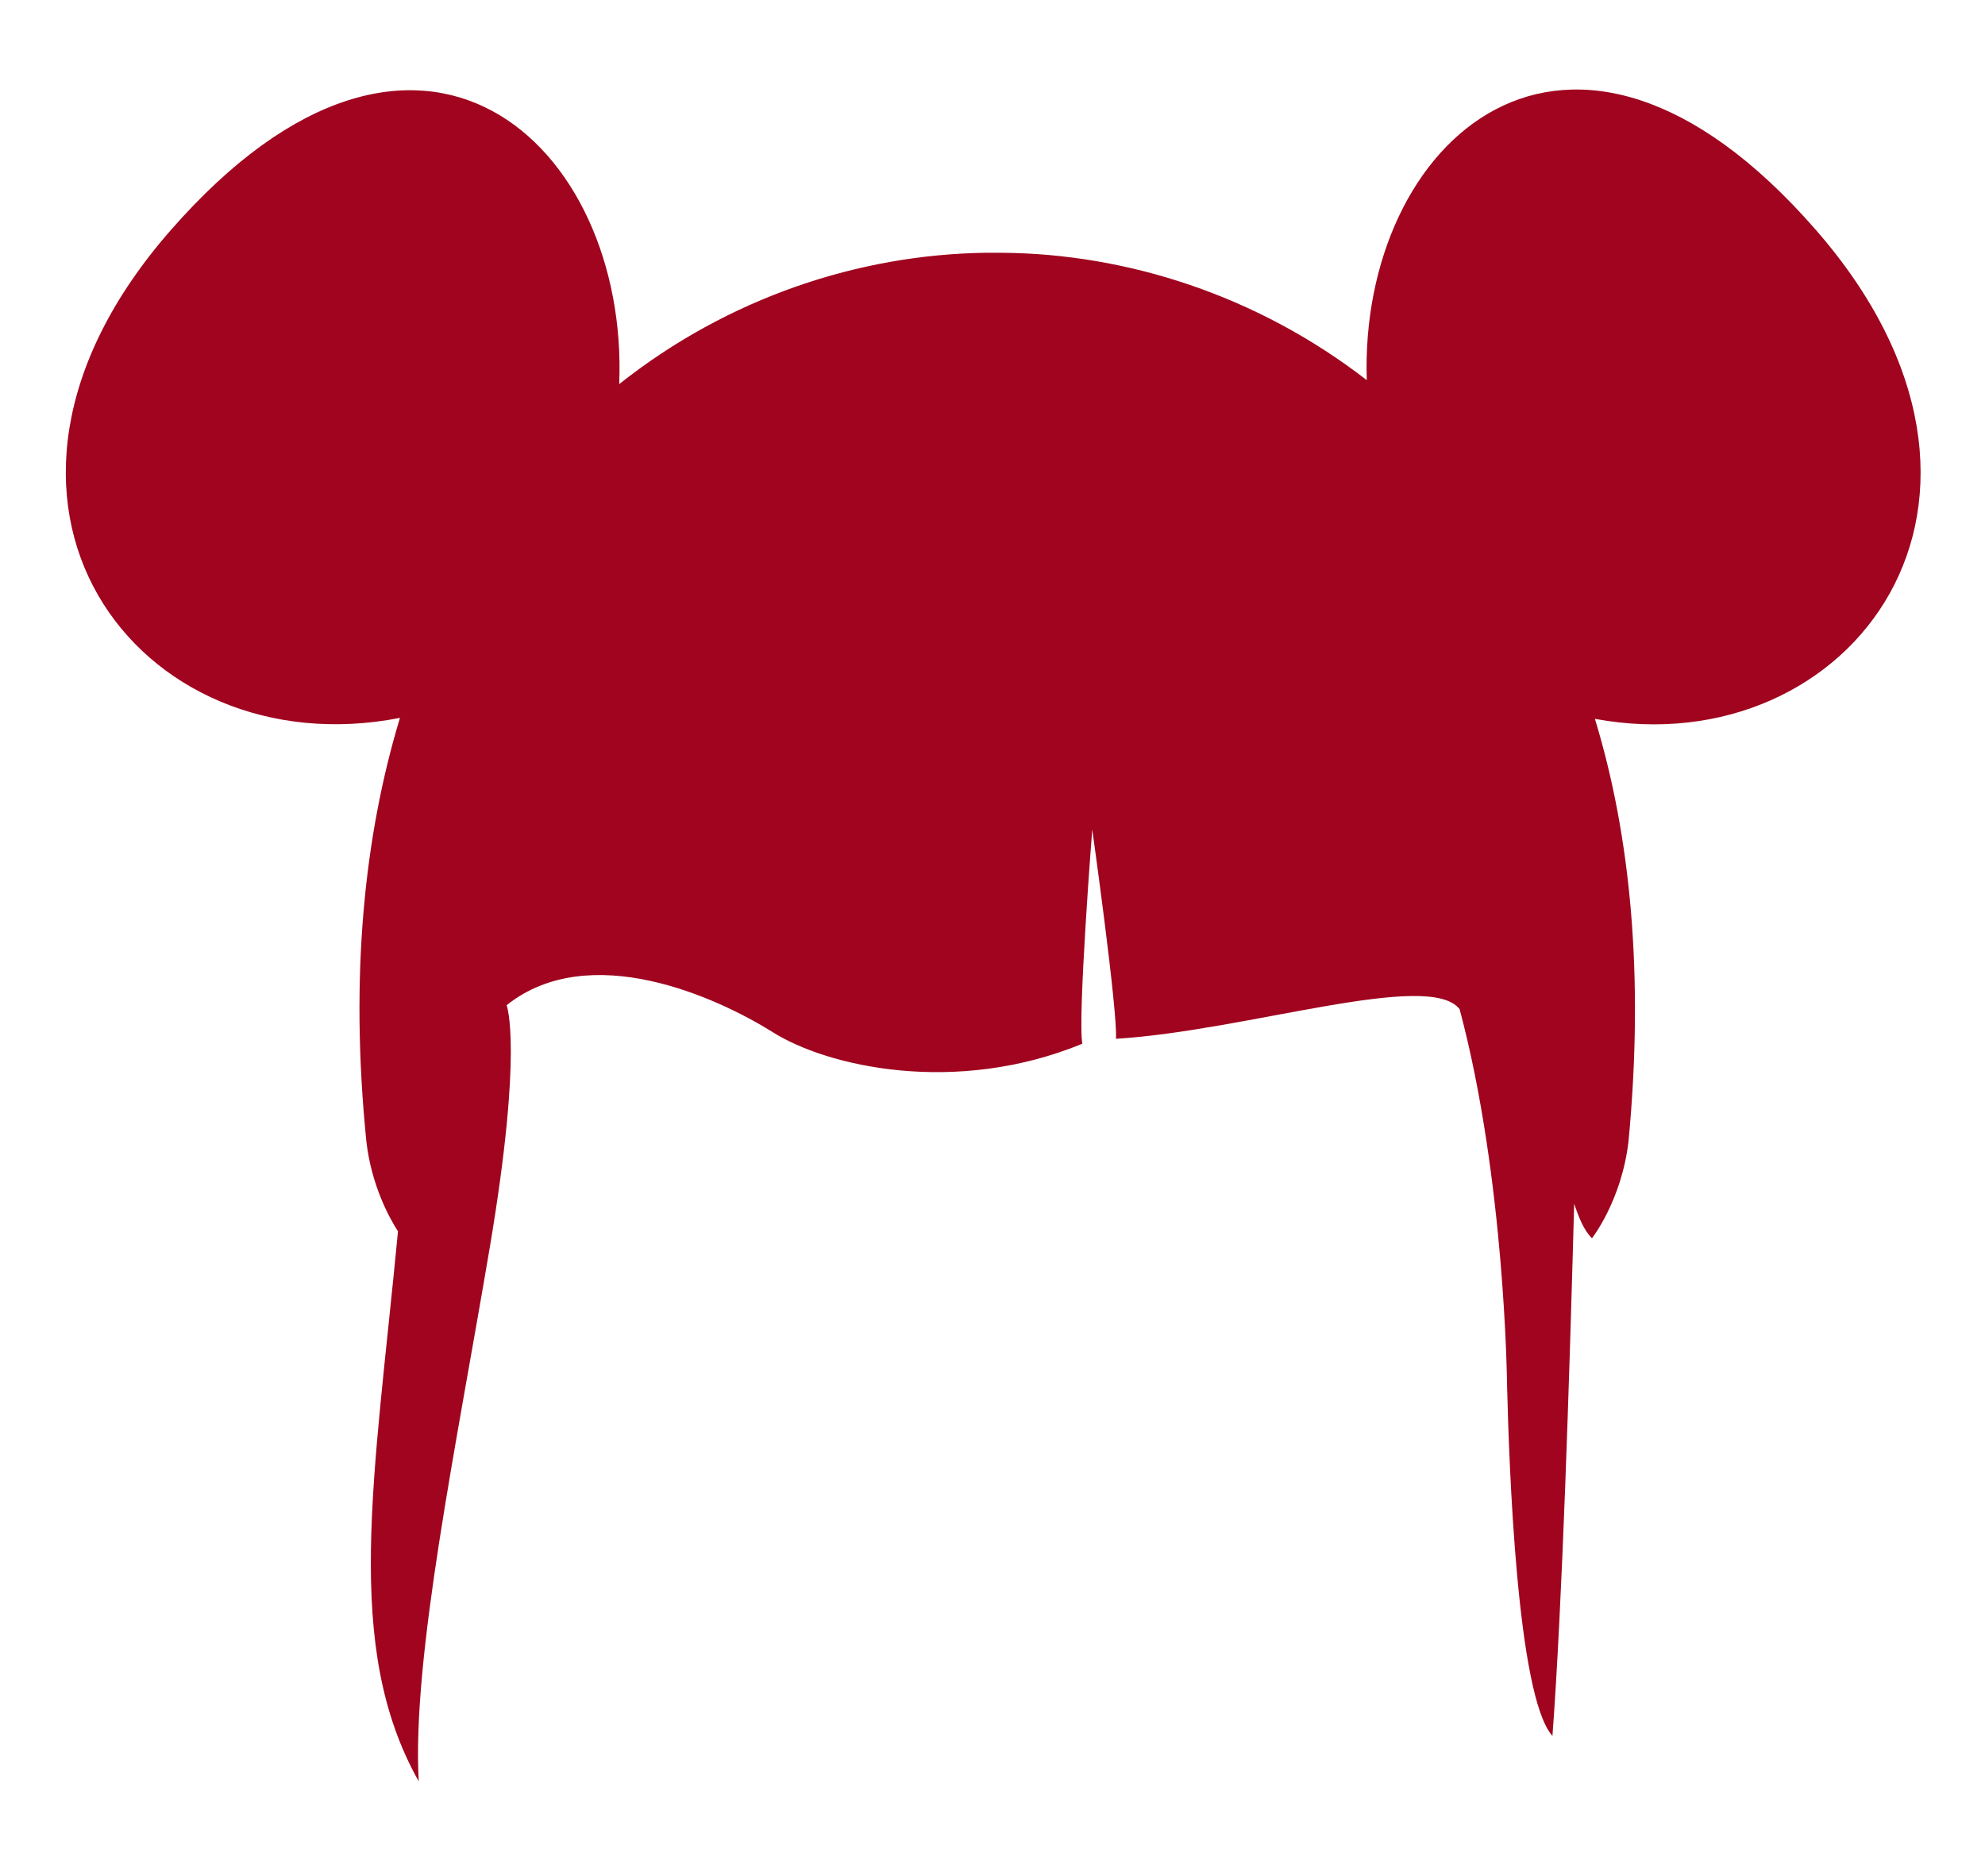<?xml version="1.0" encoding="utf-8"?>
<!-- Generator: Adobe Illustrator 22.1.0, SVG Export Plug-In . SVG Version: 6.00 Build 0)  -->
<svg version="1.1" id="Capa_1" xmlns="http://www.w3.org/2000/svg" xmlns:xlink="http://www.w3.org/1999/xlink" x="0px" y="0px"
	 viewBox="0 0 201 190" style="enable-background:new 0 0 201 190;" xml:space="preserve">
<style type="text/css">
	.st0{display:none;}
	.st1{display:inline;}
	.st2{fill:#EDB894;}
	.st3{fill:#F4C6A6;}
	.st4{opacity:0.52;fill:#6B4803;enable-background:new    ;}
	.st5{display:inline;fill:#75574A;}
	.st6{display:inline;fill:#84685A;}
	.st7{display:inline;fill:#AA8979;}
	.st8{display:inline;fill:#AF9485;}
	.st9{display:inline;fill:#EDB894;}
	.st10{display:inline;fill:#F4C6A6;}
	.st11{display:inline;fill:#B59278;}
	.st12{display:inline;fill:#C1A185;}
	.st13{display:inline;fill:#F9D3B9;}
	.st14{display:inline;fill:#FFFFFF;}
	.st15{fill:#00509F;}
	.st16{fill:#E79D33;}
	.st17{display:inline;fill:#06477C;}
	.st18{display:inline;fill:#E79D33;}
	.st19{display:inline;fill:#EAB60F;}
	.st20{display:inline;fill:#CE9B0D;}
	.st21{display:inline;fill:#F5BFD8;}
	.st22{display:inline;fill:#E8A7C5;}
	.st23{display:inline;fill:#960028;}
	.st24{display:inline;fill:#531D00;}
	.st25{display:inline;fill:#232326;}
	.st26{display:inline;fill:#39053A;}
	.st27{fill:#444042;}
	.st28{fill:#C8374C;}
	.st29{fill:none;stroke:#1E1E1E;stroke-linecap:round;stroke-miterlimit:10;}
	.st30{fill:#FFFFFF;}
	.st31{fill:#702E01;}
	.st32{display:inline;fill:#6B4803;}
	.st33{fill:#332C22;}
	.st34{display:inline;fill:#EAAF39;}
	.st35{display:inline;fill:#232222;}
	.st36{display:inline;fill:#412612;}
	.st37{display:none;fill:#FCDA15;}
	.st38{fill:#A0041E;}
	.st39{display:none;fill:#412612;}
	.st40{fill:#602904;}
	.st41{display:inline;fill:#602904;}
	.st42{display:none;fill:#2E2B33;}
	.st43{display:inline;fill:#2B2626;}
	.st44{display:inline;fill:#352714;}
	.st45{display:inline;fill:#211B13;}
	.st46{display:inline;fill:#CE8C06;}
	.st47{display:inline;fill:#EDA70C;}
	.st48{fill:#EDA70C;}
	.st49{fill:#E2E2E2;}
	.st50{fill:#8E5107;}
	.st51{fill:#AD7F5C;}
	.st52{fill:#159B4B;}
	.st53{fill:#3A3633;}
	.st54{fill:#211703;}
	.st55{fill:#1F8BC1;}
	.st56{fill:#CFA37C;}
	.st57{fill:#A7DD52;}
	.st58{fill:#2D2824;}
	.st59{fill:#6B4803;}
	.st60{fill:#895B12;}
	.st61{fill:#684609;}
	.st62{display:inline;fill:#692327;}
	.st63{fill:#D388C2;}
	.st64{fill:#C979BA;}
	.st65{fill:#74259E;}
	.st66{fill:#5C1A87;}
	.st67{fill:#AF412C;}
	.st68{fill:#A34228;}
	.st69{fill:#BA8888;}
	.st70{fill:#B27D7D;}
	.st71{fill:#A52B31;}
	.st72{fill:#BA3339;}
</style>
<g id="piel6_1_" class="st0">
	<g id="piel6" class="st1">
		<path class="st2" d="M174.5,234.5c-24.5-17.4-54.9-39.7-54.9-39.7c0-13.1,0-26.2,0-26.2l-20,0.1l-20-0.1c0,0,0,13.1,0,26.2
			c0,0-30.4,22.3-54.9,39.7l-3.4,60.7c0,0,29.8,6.8,77.3,12.6c0.3,0,1.4,0.1,1.6,0.1c47.8-5.8,77.7-12.6,77.7-12.6L174.5,234.5z"/>
		<path class="st3" d="M159.3,106.6c0.5-36.3-9-80.5-58.5-80.6l0,0h-0.1h-0.1l0,0c-49.7,0.1-59.1,44.9-58.5,81.3
			c-6.3-7.2-17.7-2.5-14.9,11.2c2.5,12.1,10.1,18.4,17,16.6c1.3,9.8,2.8,16.6,3.1,18.1c1.2,6.8,33.6,37.7,53,38.3l0,0
			c0.1,0,0.2,0,0.3,0c0.1,0,0.2,0,0.3,0l0,0c19.4-0.6,51.8-31.5,53-38.3c0.3-1.5,1.7-8.3,3.1-18c6.8,1.3,14.1-5,16.5-16.7
			C176.2,105.2,165.7,100.4,159.3,106.6z"/>
	</g>
	<g class="st1">
		<g>
			<ellipse class="st4" cx="61.6" cy="135.2" rx="1.7" ry="0.7"/>
			<ellipse class="st4" cx="68.3" cy="134.5" rx="1.7" ry="0.7"/>
			<ellipse class="st4" cx="74" cy="137.4" rx="1.7" ry="0.7"/>
			<ellipse class="st4" cx="66.6" cy="138.2" rx="1.7" ry="0.7"/>
		</g>
		<g>
			<ellipse class="st4" cx="127.7" cy="136" rx="1.7" ry="0.7"/>
			
				<ellipse transform="matrix(0.993 -0.117 0.117 0.993 -14.805 16.861)" class="st4" cx="135.6" cy="134" rx="1.7" ry="0.7"/>
			<ellipse class="st4" cx="141.5" cy="133.8" rx="1.7" ry="0.7"/>
			<ellipse class="st4" cx="136.3" cy="137.7" rx="1.7" ry="0.7"/>
		</g>
	</g>
</g>
<g id="piel5" class="st0">
	<path class="st5" d="M174.5,234.5c-24.5-17.4-54.9-39.7-54.9-39.7c0-13.1,0-26.2,0-26.2l-20,0.1l-20-0.1c0,0,0,13.1,0,26.2
		c0,0-30.4,22.3-54.9,39.7l-3.4,60.7c0,0,29.8,6.8,77.3,12.6c0.3,0,1.4,0.1,1.6,0.1c47.8-5.8,77.7-12.6,77.7-12.6L174.5,234.5z"/>
	<path class="st6" d="M159.3,106.6c0.5-36.3-9-80.5-58.5-80.6l0,0h-0.1h-0.1l0,0c-49.7,0.1-59.1,44.9-58.5,81.3
		c-6.3-7.2-17.7-2.5-14.9,11.2c2.5,12.1,10.1,18.4,17,16.6c1.3,9.8,2.8,16.6,3.1,18.1c1.2,6.8,33.6,37.7,53,38.3l0,0
		c0.1,0,0.2,0,0.3,0c0.1,0,0.2,0,0.3,0l0,0c19.4-0.6,51.8-31.5,53-38.3c0.3-1.5,1.7-8.3,3.1-18c6.8,1.3,14.1-5,16.5-16.7
		C176.2,105.2,165.7,100.4,159.3,106.6z"/>
</g>
<g id="piel4" class="st0">
	<path class="st7" d="M174.5,234.5c-24.5-17.4-54.9-39.7-54.9-39.7c0-13.1,0-26.2,0-26.2l-20,0.1l-20-0.1c0,0,0,13.1,0,26.2
		c0,0-30.4,22.3-54.9,39.7l-3.4,60.7c0,0,29.8,6.8,77.3,12.6c0.3,0,1.4,0.1,1.6,0.1c47.8-5.8,77.7-12.6,77.7-12.6L174.5,234.5z"/>
	<path class="st8" d="M159.3,106.6c0.5-36.3-9-80.5-58.5-80.6l0,0h-0.1h-0.1l0,0c-49.7,0.1-59.1,44.9-58.5,81.3
		c-6.3-7.2-17.7-2.5-14.9,11.2c2.5,12.1,10.1,18.4,17,16.6c1.3,9.8,2.8,16.6,3.1,18.1c1.2,6.8,33.6,37.7,53,38.3l0,0
		c0.1,0,0.2,0,0.3,0c0.1,0,0.2,0,0.3,0l0,0c19.4-0.6,51.8-31.5,53-38.3c0.3-1.5,1.7-8.3,3.1-18c6.8,1.3,14.1-5,16.5-16.7
		C176.2,105.2,165.7,100.4,159.3,106.6z"/>
</g>
<g id="piel3" class="st0">
	<path class="st9" d="M174.5,234.5c-24.5-17.4-54.9-39.7-54.9-39.7c0-13.1,0-26.2,0-26.2l-20,0.1l-20-0.1c0,0,0,13.1,0,26.2
		c0,0-30.4,22.3-54.9,39.7l-3.4,60.7c0,0,29.8,6.8,77.3,12.6c0.3,0,1.4,0.1,1.6,0.1c47.8-5.8,77.7-12.6,77.7-12.6L174.5,234.5z"/>
	<path class="st10" d="M159.3,106.6c0.5-36.3-9-80.5-58.5-80.6l0,0h-0.1h-0.1l0,0c-49.7,0.1-59.1,44.9-58.5,81.3
		c-6.3-7.2-17.7-2.5-14.9,11.2c2.5,12.1,10.1,18.4,17,16.6c1.3,9.8,2.8,16.6,3.1,18.1c1.2,6.8,33.6,37.7,53,38.3l0,0
		c0.1,0,0.2,0,0.3,0c0.1,0,0.2,0,0.3,0l0,0c19.4-0.6,51.8-31.5,53-38.3c0.3-1.5,1.7-8.3,3.1-18c6.8,1.3,14.1-5,16.5-16.7
		C176.2,105.2,165.7,100.4,159.3,106.6z"/>
</g>
<g id="piel2" class="st0">
	<path class="st11" d="M174.5,234.5c-24.5-17.4-54.9-39.7-54.9-39.7c0-13.1,0-26.2,0-26.2l-20,0.1l-20-0.1c0,0,0,13.1,0,26.2
		c0,0-30.4,22.3-54.9,39.7l-3.4,60.7c0,0,29.8,6.8,77.3,12.6c0.3,0,1.4,0.1,1.6,0.1c47.8-5.8,77.7-12.6,77.7-12.6L174.5,234.5z"/>
	<path class="st12" d="M159.3,106.6c0.5-36.3-9-80.5-58.5-80.6l0,0h-0.1h-0.1l0,0c-49.7,0.1-59.1,44.9-58.5,81.3
		c-6.3-7.2-17.7-2.5-14.9,11.2c2.5,12.1,10.1,18.4,17,16.6c1.3,9.8,2.8,16.6,3.1,18.1c1.2,6.8,33.6,37.7,53,38.3l0,0
		c0.1,0,0.2,0,0.3,0c0.1,0,0.2,0,0.3,0l0,0c19.4-0.6,51.8-31.5,53-38.3c0.3-1.5,1.7-8.3,3.1-18c6.8,1.3,14.1-5,16.5-16.7
		C176.2,105.2,165.7,100.4,159.3,106.6z"/>
</g>
<g id="piel1" class="st0">
	<path class="st10" d="M174.3,234.5c-24.5-17.4-54.9-39.7-54.9-39.7c0-13.1,0-26.2,0-26.2l-20,0.1l-20-0.1c0,0,0,13.1,0,26.2
		c0,0-30.4,22.3-54.9,39.7L21,295.2c0,0,29.8,6.8,77.3,12.6c0.3,0,1.4,0.1,1.6,0.1c47.8-5.8,77.7-12.6,77.7-12.6L174.3,234.5z"/>
	<path class="st13" d="M159,106.6c0.5-36.3-9-80.5-58.5-80.6l0,0h-0.1h-0.1l0,0c-49.7,0.1-59.1,44.9-58.5,81.3
		c-6.3-7.2-17.7-2.5-14.9,11.2c2.5,12.1,10.1,18.4,17,16.6c1.3,9.8,2.8,16.6,3.1,18.1c1.2,6.8,33.6,37.7,53,38.3l0,0
		c0.1,0,0.2,0,0.3,0c0.1,0,0.2,0,0.3,0l0,0c19.4-0.6,51.8-31.5,53-38.3c0.3-1.5,1.7-8.3,3.1-18c6.8,1.3,14.1-5,16.5-16.7
		C176,105.2,165.4,100.4,159,106.6z"/>
</g>
<g id="ropa5" class="st0">
	<path class="st14" d="M175,234.1l-29.7-21.3c0,0-9.8,19.7-45.9,24.7c-36-5-45.9-24.7-45.9-24.7L24,234.1l-3.4,60.6
		c27.1,6.8,78.9,12.7,78.9,12.7s51.8-5.9,78.9-12.7L175,234.1z"/>
	<g class="st1">
		<path class="st15" d="M99.5,286.3l-30.9-83.8c0,0-27.5,17.5-44.7,31.6v61.4c0,0,31.9,8.3,75.5,11.9v-21.1H99.5z"/>
		<path class="st16" d="M93.2,269.2c0,0-17.4-47-19.9-57.3s6.3-17.5,6.3-17.5v-5.1c0,0-9,2.2-11.1,3.3S46,210.2,43,214
			s-2.5,7.5-2.5,7.5l37.5,34v49.7c1.4,0.2,2.8,0.3,4.2,0.5v-46.4L93.2,269.2z"/>
	</g>
	<g class="st1">
		<path class="st15" d="M99.5,286.3l30.9-83.8c0,0,27.5,17.5,44.7,31.6v61.4c0,0-31.9,8.3-75.5,11.9l-0.8-3.3L99.5,286.3z"/>
		<path class="st16" d="M156,214c-3-3.8-23.4-20.2-25.5-21.3s-11.1-3.3-11.1-3.3v5.1c0,0,8.8,7.2,6.3,17.5s-19.9,57.3-19.9,57.3
			l11.1-10v46.4c1.4-0.2,2.8-0.3,4.2-0.5v-49.7l37.5-33.9C158.5,221.5,159,217.9,156,214z"/>
	</g>
	<path class="st17" d="M175,234.1l-3.4,62.1c0,0,9.4-1.3,20.6-6.4C192.2,289.8,185.6,260.1,175,234.1z"/>
	<path class="st17" d="M24,234.1l3.3,62.1c0,0-9-1.3-20.2-6.4C7.1,289.8,13.4,260.1,24,234.1z"/>
	<path class="st18" d="M102.1,296c0.1,1-0.3,1.8-1,1.8h-3.2c-0.6,0-1.1-0.8-1-1.8l0.9-9.2c0-0.4,0.4-0.7,0.7-0.7h1.9
		c0.4,0,0.7,0.3,0.8,0.7L102.1,296z"/>
</g>
<g id="ropa6" class="st0">
	<path class="st19" d="M175.2,234.6l-50.7-36c0,0,0,23.3-24,24.7c-21.6,1.2-25.9-24.7-25.9-24.7l-50.9,36l-3.4,60.7
		c27.2,6.8,79.1,12.7,79.1,12.7s51.9-5.9,79.1-12.7L175.2,234.6z"/>
	<path class="st20" d="M175.2,234.6l-3.5,62.3c0,0,9.4-1.3,20.6-6.5C192.4,290.4,185.8,260.7,175.2,234.6z"/>
	<path class="st20" d="M23.8,234.6l3.3,62.3c0,0-9-1.3-20.3-6.4C6.8,290.4,13.2,260.7,23.8,234.6z"/>
</g>
<g id="ropa4" class="st0">
	<path class="st21" d="M175,234.6l-50.7-36c0,0,0,23.3-24,24.7c-21.6,1.2-25.9-24.7-25.9-24.7l-50.9,36l-3.4,60.7
		c27.2,6.8,79.1,12.7,79.1,12.7s51.9-5.9,79.1-12.7L175,234.6z"/>
	<path class="st22" d="M175,234.6l-3.5,62.3c0,0,9.4-1.3,20.6-6.5C192.1,290.4,185.5,260.7,175,234.6z"/>
	<path class="st22" d="M23.5,234.6l3.3,62.3c0,0-9-1.3-20.3-6.4C6.6,290.4,13,260.7,23.5,234.6z"/>
</g>
<g id="ropa3" class="st0">
	<path class="st23" d="M175,234.6l-50.7-36c0,0,0,23.3-24,24.7c-21.6,1.2-25.9-24.7-25.9-24.7l-50.9,36l-3.4,60.7
		c27.2,6.8,79.1,12.7,79.1,12.7s51.9-5.9,79.1-12.7L175,234.6z"/>
	<path class="st24" d="M175,234.6l-3.5,62.3c0,0,9.4-1.3,20.6-6.5C192.1,290.4,185.5,260.7,175,234.6z"/>
	<path class="st24" d="M23.5,234.6l3.3,62.3c0,0-9-1.3-20.3-6.4C6.6,290.4,13,260.7,23.5,234.6z"/>
</g>
<g id="ropa2" class="st0">
	<path class="st25" d="M175.2,234.3l-50.7-36c0,0,0,23.3-24,24.7c-21.6,1.2-25.9-24.7-25.9-24.7l-50.9,36L20.4,295
		c27.2,6.8,79.1,12.7,79.1,12.7s51.9-5.9,79.1-12.7L175.2,234.3z"/>
	<path class="st26" d="M175.2,234.3l-3.5,62.3c0,0,9.4-1.3,20.6-6.5C192.4,290.2,185.8,260.4,175.2,234.3z"/>
	<path class="st26" d="M23.8,234.3l3.3,62.3c0,0-9-1.3-20.3-6.4C6.8,290.2,13.2,260.4,23.8,234.3z"/>
</g>
<g id="ropa1_1_" class="st0">
	<g class="st1">
		<path class="st27" d="M175.2,235.3l-29.7-21.4c0,0-9.8,19.7-46,24.7c-36.1-5-46-24.7-46-24.7l-29.7,21.4L20.4,296
			c27.2,6.8,79.1,12.7,79.1,12.7s51.9-5.9,79.1-12.7L175.2,235.3z"/>
		<path class="st28" d="M175.2,235.3l-3.5,62.3c0,0,9.4-1.3,20.6-6.5C192.4,291.1,185.8,261.4,175.2,235.3z"/>
		<path class="st28" d="M23.5,235.3l3.5,62.3c0,0-9.4-1.3-20.6-6.5C6.3,291.1,13,261.4,23.5,235.3z"/>
	</g>
	<g class="st1">
		<g>
			<path class="st29" d="M78.7,191.5c0,0-3.8,64.9,20.7,85.2"/>
			<path class="st29" d="M120,191.5c0,0,3.8,64.9-20.7,85.2"/>
		</g>
		<g id="LDSmnm.tif_1_">
			<g>
				<path class="st30" d="M102.1,293.2c-0.4-3.1-0.9-4.5-1.3-7.6c0,0,0,0-0.1,0c-0.4,3.1-0.8,4.5-1.3,7.6c0,0,0,0-0.1,0
					c-0.4-3.1-0.9-4.5-1.3-7.6l0,0c-0.4,3.1-0.8,4.5-1.3,7.6l0,0c0-0.3-0.1-0.6-0.1-0.9c-0.4-2.9-0.8-4-1.2-6.9
					c-0.1-0.5-0.1-0.9-0.2-1.4c0-0.1-0.1-0.3-0.2-0.3c-2-1.9-2.5-4.8-1.4-7.3c1.3-2.8,4.3-4.1,7.2-3.4c2.6,0.6,4.6,2.9,4.8,5.6
					c0.1,2-0.5,3.7-2,5.1c-0.1,0.1-0.1,0.2-0.1,0.3c-0.2,1.2-0.3,2.4-0.5,3.5C102.8,290,102.4,290.7,102.1,293.2
					C102.1,293.1,102.1,293.2,102.1,293.2L102.1,293.2z M102.4,279.3c1.1,0,1.9-0.8,2-1.9c0-1.1-0.8-2-1.9-2s-1.9,0.8-2,1.9
					C100.5,278.4,101.3,279.2,102.4,279.3z M96.3,275.4c-1.1,0-1.9,0.9-1.9,2c0,1,0.9,1.9,1.9,1.9c1.1,0,1.9-0.9,1.9-1.9
					C98.2,276.3,97.3,275.4,96.3,275.4z M99.4,278.9c-0.8,0-1.5,0.6-1.5,1.4s0.6,1.5,1.5,1.5c0.8,0,1.5-0.6,1.5-1.4
					C100.8,279.6,100.2,279,99.4,278.9z"/>
				<path d="M102.4,279.3c-1.1,0-1.9-0.9-1.9-2s0.9-1.9,2-1.9s1.9,0.9,1.9,2C104.3,278.4,103.5,279.3,102.4,279.3z"/>
				<path d="M96.3,275.4c1.1,0,1.9,0.9,1.9,1.9c0,1.1-0.9,1.9-1.9,1.9s-1.9-0.9-1.9-1.9S95.2,275.4,96.3,275.4z"/>
				<path d="M99.4,278.9c0.8,0,1.5,0.7,1.4,1.5c0,0.8-0.7,1.4-1.5,1.4s-1.5-0.7-1.5-1.5C97.9,279.6,98.6,278.9,99.4,278.9z"/>
			</g>
		</g>
	</g>
</g>
<g id="cejas6" class="st0">
	<g class="st1">
		<path class="st31" d="M56,100.7c0,0,16.3-6.8,30.9,1.5c0,0,0.1-5.6-7.9-7.5C61.9,90.7,56,100.7,56,100.7z"/>
	</g>
	<g class="st1">
		<path class="st31" d="M144.8,100.7c0,0-16.3-6.8-30.9,1.5c0,0-0.1-5.6,7.9-7.5C138.8,90.7,144.8,100.7,144.8,100.7z"/>
	</g>
</g>
<g id="cejas5" class="st0">
	<path class="st32" d="M137.6,99.9c0,0-11.7-7.3-20.9-1.5C116.7,98.4,125.5,81.8,137.6,99.9z"/>
	<path class="st32" d="M63.1,98.7c0,0,11.7-7.3,20.9-1.5C84,97.2,75.2,80.6,63.1,98.7z"/>
</g>
<g id="cejas4" class="st0">
	<g class="st1">
		<path class="st33" d="M56,100.7c0,0,16.3-6.8,30.9,1.5c0,0,0.1-5.6-7.9-7.5C61.9,90.7,56,100.7,56,100.7z"/>
	</g>
	<g class="st1">
		<path class="st33" d="M144.8,100.7c0,0-16.3-6.8-30.9,1.5c0,0-0.1-5.6,7.9-7.5C138.8,90.7,144.8,100.7,144.8,100.7z"/>
	</g>
</g>
<g id="cejas3" class="st0">
	<path class="st34" d="M58.4,98.5c0,0,16.3-6.8,30.9,1.5c0,0-0.1-5-7.9-7.5S58.4,98.5,58.4,98.5z"/>
	<path class="st34" d="M142.6,98.5c0,0-16.3-6.8-30.9,1.5c0,0,0.1-5,7.9-7.5C127.5,90,142.6,98.5,142.6,98.5z"/>
</g>
<g id="cejas2" class="st0">
	<path class="st35" d="M58.4,98.5c0,0,16.3-6.8,30.9,1.5c0,0-0.1-5-7.9-7.5S58.4,98.5,58.4,98.5z"/>
	<path class="st35" d="M142.6,98.5c0,0-16.3-6.8-30.9,1.5c0,0,0.1-5,7.9-7.5C127.5,90,142.6,98.5,142.6,98.5z"/>
</g>
<g id="cejas1" class="st0">
	<path class="st36" d="M58.4,98.5c0,0,16.3-6.8,30.9,1.5c0,0-0.1-5-7.9-7.5S58.4,98.5,58.4,98.5z"/>
	<path class="st36" d="M142.6,98.5c0,0-16.3-6.8-30.9,1.5c0,0,0.1-5,7.9-7.5C127.5,90,142.6,98.5,142.6,98.5z"/>
</g>
<path id="cabello9" class="st0" d="M90,24.3c0,0-46.7-6-60.7,23.8c0.8-1.1,4.9-9.3,16.7-13.4c0,0-11.8,6.8-16.1,17.5
	c0,0-21.9,14.2-10.9,36.1c0,0-2.7-7.1,0.3-16.7c0,0-1.9,8.7,1.4,18.6c0,0-12,19.1,9.8,27.9c0,0-0.5,8.2,5.7,16.9
	c6.3,8.7,13.1,29.5,5.7,38.8c0,0,10.2-11.5,3.7-30.8c0,0,5.3,8.4,3.4,16.3c0,0,5.5-8.5-6-25.1c-11.5-16.7,1.4-31.2,8.7-33.3
	c0,0-6-3-9.8-9.3c0,0,22.4,18,44.5,23.5c0,0-20.5-7.1-28.7-18.3c0,0,13.7,14.5,36.3,15.8c0,0-26.2-16.4-30.6-39.1
	c0,0,16.9,22.4,42.1,26.5c0,0-17.2-6.3-26.5-16.9c0,0,23,17.8,46.4,17.1c0,0-14.4-8.6-20.7-16.3c0,0,21.2,18.9,41.8,21.2
	c0,0,0.1-20.9-12-41.1c0,0,12,16.1,13.9,37.2c0,0,20.2,9.3,13.4,25.1s-13.9,27.3-9,40.2c0,0-2-11.5,4.2-22.1c0,0-7.2,18.6,1.8,28.7
	c0,0-4.6-15.8,3.2-29.9c7.7-14.1,8.6-22,7.2-27.1c0,0,15.9-18,6.7-37.6c0,0,7.2,9.4,3.6,20.6c0,0,6.1-12.2-4.7-24.5
	c0,0-5.4-14.3-12.7-21.6c0,0,8.5,5.2,11.7,13.7c0,0-2.7-10.7-9.6-15c0,0,13.9-6,4.9-17.2c0,0,4.9,7.1-1.1,12c0,0,5.2-5.2-1.9-14.8
	c-7.1-9.6-15-0.3-15-0.3s-0.5-12.3-10.7-16.7c0,0,6.6,4.6,7.6,10.7c0,0-5.5-9.7-17.2-9c0,0-4.1-10.4-23.2-9.6c0,0,8.5-2.7,16.7,0.5
	c0,0-14.8-7.4-29.2,1.1C80.7,16.7,90,24.3,90,24.3z"/>
<path id="cabello8" class="st37" d="M90,24.3c0,0-46.7-6-60.7,23.8c0.8-1.1,4.9-9.3,16.7-13.4c0,0-11.8,6.8-16.1,17.5
	c0,0-21.9,14.2-10.9,36.1c0,0-2.7-7.1,0.3-16.7c0,0-1.9,8.7,1.4,18.6c0,0-12,19.1,9.8,27.9c0,0-0.5,8.2,5.7,16.9
	c6.3,8.7,13.1,29.5,5.7,38.8c0,0,10.2-11.5,3.7-30.8c0,0,5.3,8.4,3.4,16.3c0,0,5.5-8.5-6-25.1c-11.5-16.7,1.4-31.2,8.7-33.3
	c0,0-6-3-9.8-9.3c0,0,22.4,18,44.5,23.5c0,0-20.5-7.1-28.7-18.3c0,0,13.7,14.5,36.3,15.8c0,0-26.2-16.4-30.6-39.1
	c0,0,16.9,22.4,42.1,26.5c0,0-17.2-6.3-26.5-16.9c0,0,23,17.8,46.4,17.1c0,0-14.4-8.6-20.7-16.3c0,0,21.2,18.9,41.8,21.2
	c0,0,0.1-20.9-12-41.1c0,0,12,16.1,13.9,37.2c0,0,20.2,9.3,13.4,25.1s-13.9,27.3-9,40.2c0,0-2-11.5,4.2-22.1c0,0-7.2,18.6,1.8,28.7
	c0,0-4.6-15.8,3.2-29.9c7.7-14.1,8.6-22,7.2-27.1c0,0,15.9-18,6.7-37.6c0,0,7.2,9.4,3.6,20.6c0,0,6.1-12.2-4.7-24.5
	c0,0-5.4-14.3-12.7-21.6c0,0,8.5,5.2,11.7,13.7c0,0-2.7-10.7-9.6-15c0,0,13.9-6,4.9-17.2c0,0,4.9,7.1-1.1,12c0,0,5.2-5.2-1.9-14.8
	c-7.1-9.6-15-0.3-15-0.3s-0.5-12.3-10.7-16.7c0,0,6.6,4.6,7.6,10.7c0,0-5.5-9.7-17.2-9c0,0-4.1-10.4-23.2-9.6c0,0,8.5-2.7,16.7,0.5
	c0,0-14.8-7.4-29.2,1.1C80.7,16.7,90,24.3,90,24.3z"/>
<path id="cabello7" class="st38" d="M183.8,23.2c-25-28.6-46.2-8.8-45.4,15.3c-11.1-8.6-24.3-12.8-36.9-12.9l0,0H101h-0.1h-0.2h-0.1
	h-0.9l0,0c-12.7,0.2-25.9,4.5-37,13.3c1-24.2-20.2-44.4-45.4-15.6C-6.8,50.8,14,77.9,40.5,72.7c-3.6,11.9-5.1,26.1-3.4,42.9
	c0.5,4.4,2.3,7.7,3.2,9.1c-2.4,25.2-5.6,42,2.1,55.7c-0.7-12.5,3.8-33.9,7.2-54.1s1.7-24.5,1.7-24.5c8.4-6.7,21.3-0.8,26.9,2.7
	c5.5,3.5,18.5,6.5,31.4,1.2c-0.5-2.5,1-21.7,1-21.7s2.6,18.5,2.4,21.2c13.2-0.8,31.7-7,34.8-3c4.6,17.2,4.8,37.9,4.8,37.9
	c0.2,8.2,1,31.7,4.6,35.7c1-13.5,1.7-35.7,2.2-53.9c0.5,1.5,1,2.7,1.8,3.5c0,0,3-3.8,3.7-9.8c1.6-16.8,0.2-31-3.4-42.8
	C187.4,77.6,207.8,50.6,183.8,23.2z"/>
<path id="cabello6" class="st39" d="M183.8,23.2c-25-28.6-46.2-8.8-45.4,15.3c-11.1-8.6-24.3-12.8-36.9-12.9l0,0H101h-0.1h-0.2h-0.1
	h-0.9l0,0c-12.7,0.2-25.9,4.5-37,13.3c1-24.2-20.2-44.4-45.4-15.6C-6.8,50.8,14,77.9,40.5,72.7c-3.6,11.9-5.1,26.1-3.4,42.9
	c0.5,4.4,2.3,7.7,3.2,9.1c-2.4,25.2-5.6,42,2.1,55.7c-0.7-12.5,3.8-33.9,7.2-54.1s1.7-24.5,1.7-24.5c8.4-6.7,21.3-0.8,26.9,2.7
	c5.5,3.5,18.5,6.5,31.4,1.2c-0.5-2.5,1-21.7,1-21.7s2.6,18.5,2.4,21.2c13.2-0.8,31.7-7,34.8-3c4.6,17.2,4.8,37.9,4.8,37.9
	c0.2,8.2,1,31.7,4.6,35.7c1-13.5,1.7-35.7,2.2-53.9c0.5,1.5,1,2.7,1.8,3.5c0,0,3-3.8,3.7-9.8c1.6-16.8,0.2-31-3.4-42.8
	C187.4,77.6,207.8,50.6,183.8,23.2z"/>
<g id="cabello5" class="st0">
	<g class="st1">
		<g>
			<g>
				<path class="st31" d="M96.7,47.6c0,0,5.6,19.8-12.9,23c0,0,8.4-2.4,10.1-10.8c0,0-7.4,7.2-20.8,7.6c-13.3,0.4-24,10.1-19.5,17.4
					c4.4,7.3,8.3,16.4-4.3,22.7c0,0,6.3-4.5,5.9-8.4c0,0-1.4,3-8.7,8.4c-5.2,3.8-3.8,13.6-1.4,15.3c9.4,6.7,24.7,17.4,9.4,33.4
					c0,0,5.6-7.7,3.5-13.6c0,0-2.8,8.4-12.2,13.2c-9.4,4.9-7,18.8,8,22.3c0,0-5.6,1-12.2-3.8c0,0,2.6,6.5,15,9.7
					c12.5,3.2,10,15.1,0.8,18.5c-9.2,3.5-0.5,19.7,15,21.3c0,0-7.1,2.3-16.5-5.3c0,0,4.2,8,15.7,8.4c0,0,5.2,11.5-9.4,15.3
					S38.1,238,39.5,227c1.4-10.9-9.2-4.5-16.7-5.7c-7.5-1.3-22-5-15.2-16.9c0,0-7.8,7.2,0.5,15.6c0,0-14.6-8.7-2.1-21.2
					s6.6-18.7-2.6-22.1c-9.2-3.3-10.3-14.1-0.9-21.5c9.4-7.3,4.9-18.8-5.6-24.7c-10.4-5.9-13.2-31.2,3-38.2c0,0-11.4,1.3-13.1,13.9
					c0,0-1.4-14.3,16-18.5s19.2-16.4,16-26.5c-3.1-10.1-6.2-28.8,19.9-31.1s19.8-8.3,24.7-14.5c4.9-6.3,29.2-16.6,36.2,7
					c0,0-3.1-23.4-30.3-14.3c0,0,21.2-11.1,33.1,8c0,0,12.2-12.4,31-1.2c18.8,11.3,10.8,14.4,31,14.4S187,48,181.8,59.1
					c0,0,4.2-15.7-4.2-20.9c0,0,6.6,7,0.4,21.6c-6.3,14.6,12.1,29.8,19.8,30.8c7.7,0.9,16.7,25.3,3.8,38.2c0,0,9.1-15.7,2.1-23.3
					c0,0,2.1,18.1-9.8,27.9c-11.8,9.7-2.4,17.1,1.8,21.1s14.6,14.4,1,23.8c0,0,8-7.3,2.8-13.6c0,0,3.5,9.3-9.4,11.9
					c-12.9,2.7-17.6,14.4-3.3,20.6c0,0-10.3-0.5-11.4-11.6c0,0-3.8,11.1,13.9,14.3c17.8,3.1,6.6,28.5-11.5,20.9
					c-18.1-7.7-15.3,3.1-14.6,7c0.7,3.8-3.1,13.6-16.4,11.5c0,0,11.7-0.3,13.2-8.4c0,0-10.3,10.2-23.3,4.2c-13-6-16.4-15.7-7-22.6
					c0,0-9.2,4.3-7.7,10.4c0,0-1.7-11.5,12.9-15.7c14.6-4.2,21.9-14.7,10.9-23.4c-10.9-8.7-8.2-16.4-3-19.5c0,0-10.4,3.5-3.8,15
					c0,0-10.8-14.3,7.7-19.5s23.3-20.1,14.6-24.7c-8.7-4.6-14.6-10.4-6.6-21.9c0,0-9.4,6.6-4.2,18.1c0,0-9.3-9.3,5.2-23
					c6.3-5.9-1.3-34-18.8-39s-34.5-3.5-35.2-13.9c0,0-5.9,10.8,33.1,15.3C135.3,70.6,93.5,71.7,96.7,47.6z"/>
			</g>
		</g>
		<path class="st40" d="M55,212.7c-2.2-4.3-1.7-8.5,2.5-10.1c9.2-3.5,11.7-15.3-0.8-18.5s-15-9.7-15-9.7c6.6,4.9,12.2,3.8,12.2,3.8
			c-15-3.5-17.4-17.4-8-22.3c0.8-0.4,1.5-0.8,2.1-1.2c3.1,6,17.2,20,31.7,28.9c0,3.5,0,7.4,0,11.2C79.6,194.8,68.9,202.7,55,212.7z"
			/>
		<path class="st40" d="M119.6,194.8c0-3.4,0-6.8,0-9.9c5.9-3.4,11.8-7.7,17-12.1c0.7,3.7,2.9,6.5,2.9,6.5c-1.6-2.8-2.2-5.2-2.2-7.1
			c0.5-0.4,1-0.9,1.5-1.3c-0.4,3.6,1.4,8.1,7.5,12.9c10.7,8.5,4,18.8-10.1,23.1C126.4,199.8,119.6,194.8,119.6,194.8z"/>
	</g>
	<path class="st41" d="M150.8,158.5c1.8-2.3,3-4.2,3.2-5.4c0.3-1.5,1.7-8.3,3.1-18c1.5,0.3,3,0.2,4.5-0.3c0.1,0,0.1,0.1,0.2,0.1
		C169.8,139.3,166.2,152.5,150.8,158.5z"/>
</g>
<path id="cabello4" class="st42" d="M186.7,69.9c0-3.9-3.2-7.1-7.1-7.1c-0.3,0-0.6,0.1-0.9,0.1c4.7-2,7.9-6.7,7.9-12.2
	c0-3.8-1.6-7.1-4-9.5c-1-1-1.7-2.4-1.4-3.8c0.1-0.7,0.2-1.5,0.2-2.3c0-6.4-4.3-11.5-9.5-11.5c-0.8,0-1.6,0.2-2.3,0.4
	c-0.4-0.7-0.8-1.3-1.2-1.8c0.4-1.4,0.6-3,0.6-4.6c0-8.5-5.3-15.4-11.8-15.4c-0.3,0-0.6,0-1,0.1c-2.1,0.2-4.1-0.9-4.9-2.9
	c-2.2-5.6-7-9.4-12.7-9.4c-2.2,0-4.2,0.6-6,1.6c-1.2,0.6-2.5,0.7-3.7,0.1c-2-1-4.5-1.6-7.1-1.6c-2.1,0-4,0.4-5.8,1.1
	c-1.7,0.7-3.6,0.2-4.8-1.1c-1.7-1.8-3.9-3.3-6.3-4.2c-1-0.4-2.1-0.4-3.1,0c-2.5,0.9-4.6,2.4-6.3,4.2c-1.2,1.3-3.1,1.7-4.7,1.1
	c-1.8-0.7-3.7-1.1-5.9-1.1c-2.6,0-5,0.6-7,1.6c-1.2,0.6-2.6,0.6-3.8-0.1c-1.8-1-3.8-1.6-6-1.6c-5.6,0-10.5,3.8-12.6,9.3
	c-0.8,2-2.8,3.3-4.9,3c-0.3,0-0.6-0.1-0.9-0.1c-6.6,0-11.8,6.9-11.8,15.4c0,1.6,0.2,3.1,0.6,4.5c0,0,0,0,0,0.1
	c-0.4,0.5-0.8,1.1-1.2,1.8c-0.7-0.2-1.5-0.4-2.3-0.4c-5.3,0-9.5,5.2-9.5,11.5c0,0.8,0.1,1.6,0.2,2.3c0.2,1.4-0.4,2.7-1.4,3.7
	c-2.5,2.4-4.1,5.8-4.1,9.6c0,5.5,3.3,10.1,7.9,12.2c-0.3,0-0.6-0.1-0.9-0.1c-3.9,0-7.1,3.2-7.1,7.1c0,1.6,0.5,3,1.4,4.2
	c1.1,1.5,1.2,3.5,0.2,5c-1,1.4-1.5,3-1.5,4.7c0,2,0.7,3.8,2,5.3c1.1,1.4,1.7,3.3,0.9,4.9c-0.3,0.7-0.5,1.5-0.5,2.4
	c0,3.5,3.2,6.4,7.1,6.4c0.3,0,0.6-0.1,0.9-0.1c-0.5,1.1-0.9,2.3-0.9,3.6c0,5,4.7,9,10.5,9c0.3,0,0.6,0,0.8,0
	c0.2,1.8,0.3,3.5,0.8,4.7c2.1,5.3,3.1-2.9,3.1-2.9s0,0,0-0.1c0.2-1.5,2.6-16,5.7-20.7l0,0c18.1-23.9,46.2-35.9,70.6-41.8
	C131.4,52,142,57.3,146.1,67c5.5,12.9,9.7,27.5,9.7,30.7c0,5.8-2.7,22.9-2.7,22.9s0.1,0.1,0.2,0.1c0.7,0.5,3.4,1.9,5.3-1.2
	c1.4-0.6,2.7-1.5,3.6-2.6c0.9-1,2.1-1.6,3.4-1.4c0.4,0,0.8,0.1,1.1,0.1c5.8,0,10.5-4,10.5-9c0-1.3-0.3-2.5-0.9-3.6
	c0.3,0,0.6,0.1,0.9,0.1c3.9,0,7.1-2.8,7.1-6.4c0-0.8-0.2-1.6-0.5-2.4c-0.7-1.5-0.6-3.3,0.6-4.4c1.5-1.5,2.4-3.5,2.4-5.7
	c0-1.7-0.5-3.3-1.5-4.6c-1.1-1.6-1-3.6,0.1-5.2C186.2,72.8,186.7,71.4,186.7,69.9z"/>
<g id="cabello3" class="st0">
	<path class="st43" d="M179.6,53.1c-7.3-12.6-1-19.6-18.1-18.1s-23.7-9.6-23.7-9.6C121.1-3.8,85,2.5,85,2.5
		c12,0.4,25.3,9.3,25.3,9.3c-66-11.4-64.2,24.3-64.2,24.3c3.2-16.2,18.3-18.8,18.3-18.8c-10.1,3-30.2,27-43.6,32.5
		C3.3,57-0.6,95.2-0.5,105.2c0.1,16.4,16.6,58.8,43.6,54.6c0,0-14,1.3-18.2-8.6c0,0,16.2,8,22.7,3.9c-2.9-6.2-14.6-24.6-5.9-38
		c12.3-18.9,65.8-57.6,65.8-57.6c-9.8,12.8,4.2-1.8,22.9-0.2c30.2,25.2,38.4,78.4,33.7,83.2c0,0-8.4,8.8-14,16.7
		c1.9-0.1,3.2-0.6,5.3,0c10.1,2.8,22.5,0.1,26.4-11.1c0,0-1.3,8.8-11.8,10.7c5.8-0.9,12.8-4.1,15-13.8
		C197.3,90.3,179.6,53.1,179.6,53.1z"/>
	<path class="st1" d="M43.9,135.3h-4.5c0,0,2.4,15.9,8.2,19.7L43.9,135.3z"/>
	<path class="st1" d="M165.3,133c0,0-4.8,3.6-8.6,2.4l-3.7,19.9l11.2-13C164.2,142.4,167.5,139.7,165.3,133z"/>
</g>
<g id="cabello2" class="st0">
	<path class="st44" d="M186.6,89.5c-2.5-51-40.9-82.8-86.3-82.6C55.6,7.1,20.2,37.9,17,87.6c-0.7,6.8-0.8,11.5-0.8,11.5
		c-0.1,0-0.2,0.6-0.2,1.8c0.4,9.9-0.2,33.1-4,45.8s14.7,53.6,20.1,61.7c4.8,7-4.6,18.3-4.6,18.3s7.6-0.4,10.6-11.6
		c0,0,0-0.1,0.1-0.1c2.3,6.1,8.4,13,2.2,35.4c-2,7.1,8,23.4,8,23.4c1.9-2.6,4-13.3,6-25.3c2.9-2.8,9-9.4,8.7-15.7
		c6.2,18.7-8.7,27-8.7,27s7.2,0,12.9-6c5.7-6.1,16.2-16.4,6-40.3c-2.2-5.2-6.8-10.5-13.3-18.2s-15.3-32.7-16.4-44.2
		c-0.2-2-0.4-8.1-0.7-15.6l0,0c-0.1-3.8-0.3-7.9-0.4-12c1.3-3.9,2.9-10.6,4.4-22.5c5.1-39,7.8-45.3,16.8-53.1c9.7-8.5,12,0,23.5,7.5
		c13,8.5,19.3,4.3,33.4-6.8c21.6-17,25.6,35,35.6,61.9c0.3,0.8,0.5,1.5,0.8,2.2c0.4,4.7,0.7,9.8,0.7,13.3l0,0
		c-0.2,11.4,0.1,22-0.2,25.8c-1.1,11.5-9.7,35.3-16.2,43.1c-6.5,7.7-11.8,14.5-14.5,19.4c-6.1,11.2-4.7,17-4.5,20
		c1.5,20.9,11.4,23.6,11.4,23.6s-11.5-9.8,3.7-25c3.2-3.2,5.1-5.7,6.1-7.7c0.1,0.8,0.3,1.6,0.6,2.5c1.3,3.3,5.2,8,5.2,11.6
		c0,7.4-1.6,10.8-1.6,10.8s2.1-2.4,4.6-5.9c0,1,0,1.9,0,2.7c1.3,17.3,6.3,39.7,6.3,39.7s15.4-25.9,13-36.4
		c-1.2-5.2-1.9-9.7-2.1-13.6c9.6,4.2,20.7-3,20.7-3c-10.9,1.4-15.5-6.2-17.4-15.3c5.2-10.2,15-14.5,18.2-27.6
		C194.6,175.1,195,130.2,186.6,89.5z"/>
	<path class="st45" d="M156.6,135.4l-3.1,17.9c0,0-6.7,14.7-34.4,31.7v9.9l13.8,10.1c0,0,34.1-26.7,24.7-69.5
		C157.6,135.2,156.9,135.5,156.6,135.4z"/>
	<path class="st45" d="M42.9,135.5l0.9-0.1l3,17.6c0,0,2.8,7.5,13.7,16.8c0,0,11.8,10.4,18.6,14.2v11l-12,8.8
		C67.1,203.8,40.9,187.7,42.9,135.5z"/>
</g>
<g id="cabello1" class="st0">
	<path class="st46" d="M44.2,135.1c0,0,2.4,15.1,2.9,17s0.7,3,2.4,5.1s5.4,8.6,30.1,26.4v11.2l-50.4,36.5l6.3-66.6
		c0,0,3.4,4,11.4,6.7c0,0,2.2,0.7,5,1.1c0,0-17-4.2-13.2-30.8l1.1-6.6C39.7,135.1,41.8,135.7,44.2,135.1z"/>
	<path class="st47" d="M53.9,25.4c0,0,24.8,27.7,3.6,47.7c-10.9,10.3-17.1,31.9-12.2,41s-5.1,8.2-7.1,31.3s13.6,27.1,13.6,27.1
		s-25.5-2.2-25-32s-3.1-30.4-5.5-41.5C18.9,87.8,20.2,33.1,53.9,25.4z"/>
	<g class="st1">
		<path class="st48" d="M184.4,135.4c-10.9-16.9-3.2-39.3-5.7-54.9C173.6,48.9,139-28.8,53.9,25.4c0,0,6.3,45.1,51,55.1
			s44,18.7,47.3,48c1.5,13.4,12.2,22.5,7.1,31c-11.1,18.6-25,27.4-18.4,41.4c7.2,15.2,14.1,25.6,8.1,36.4
			c-5.3,9.7,5.7,15.3,6.8,21.7c0.2-4,1.1-12.3,5.4-15.5c5.8-4.4,21-15.9,10.3-38.1c-3.4-7,14.5-20.9,17.4-25.8
			C195,169.5,194.6,151,184.4,135.4z"/>
		<path class="st48" d="M155.7,261.3c0.2-0.8,0.2-1.5,0-2.3C155.7,260.4,155.7,261.3,155.7,261.3z"/>
	</g>
	<path class="st47" d="M69.7,176.4c0,0-14.3,18.1-5.5,33.4s3,19.6-4.1,29.8s4,12.3,4.1,16.8S61,267.3,59,267.6c0,0,1.2-7.2,0.2-10.2
		s-15.2-10-6.2-22.9s-10-7.1-9.7-27.4s0.2-29.8,12.5-42.5L69.7,176.4z"/>
	<path class="st46" d="M119.6,184.9v9.9l28.1,20.4c0,0-4.6-8.3-7.3-22.3c-1.8-9.5,12.3-22.2,12.3-22.2s16.6-15.5,3.4-29.5l-2.2,11.9
		C154,153.2,152,162.6,119.6,184.9z"/>
</g>
<g id="ojos8" class="st0">
	<g id="ojos6_1_" class="st1">
		<path d="M57.8,105.4"/>
		<g>
			<g>
				<path class="st30" d="M114.1,112.1c0,0-1.1,13.6,15,13.4c13.7-0.2,12.9-18,12.9-18S127.1,101.2,114.1,112.1z"/>
				<path class="st49" d="M141.8,111.1c0,0-12.7-5.4-27.5,3.9l-0.4-3c0,0,14.9-9.3,28.7-4.1L141.8,111.1z"/>
				
					<ellipse transform="matrix(1 -3.877448e-03 3.877448e-03 1 -0.45 0.496)" class="st50" cx="127.7" cy="116.4" rx="8.3" ry="9.4"/>
				
					<ellipse transform="matrix(0.997 -8.049493e-02 8.049493e-02 0.997 -8.57 10.819)" class="st30" cx="129.9" cy="111.7" rx="1.7" ry="2.1"/>
				<path d="M142.8,106.9c0.3-0.1,0.7,0,1.2-0.1s0.9-0.2,1.4-0.4c0.5-0.1,1-0.3,1.5-0.5h0.1c0,0,0.1,0.1,0,0.1c-0.3,0.4-0.7,0.7-1,1
					c-0.2,0.2-0.4,0.3-0.6,0.5c0.1,0,0.1,0,0.2,0l1.5-0.1l0,0h0.1c0.1,0,0.2,0.1,0.2,0.3c-0.2,0.5-0.4,0.8-0.7,1.2
					c-0.3,0.4-0.6,0.7-1,1.1l-0.1,0.1c0.2,0.4,0.3,0.9,0,1.4c-0.6,1.2-1.3,2.3-1.9,3.4c-0.7,1.1-1.4,2.2-2.2,3.3s-1.6,2.1-2.6,3.1
					c-0.5,0.5-1,0.9-1.6,1.3c-0.6,0.4-1.4,0.7-2.1,0.5c0.7,0,1.3-0.4,1.8-0.8c0.5-0.4,0.8-1,1.2-1.5c0.7-1.1,1.2-2.2,1.6-3.3
					c0.4-1.2,0.8-2.3,1.2-3.5c0.3-1.2,0.7-2.4,0.9-3.5c0-0.1,0.1-0.3,0.1-0.4s0.1-0.1,0.1-0.2c-2.4-1-13.9-4.9-27.9,2.7l-0.2-1.3
					C113.8,111.4,125.7,101.4,142.8,106.9z"/>
				<path class="st51" d="M115,108.7c0.1-0.2,0.4-0.4,0.6-0.5c0.2-0.1,0.5-0.3,0.7-0.4c0.5-0.3,1-0.5,1.5-0.7c0.9-0.6,1.9-1,2.9-1.5
					c2-0.9,4.1-1.5,6.2-1.9c2.1-0.4,4.3-0.5,6.5-0.4c1.1,0.1,2.2,0.2,3.2,0.4c1.1,0,2.2,0.2,3.3,0.3c-1-0.5-2.1-0.9-3.1-1.3
					c-1.1-0.2-2.2-0.3-3.3-0.4c-2.2-0.1-4.5,0-6.7,0.4s-4.4,1.1-6.4,2c-1,0.4-2,1-3,1.5c-0.4,0.4-0.9,0.7-1.3,1.1
					C115.7,107.8,115.2,108.2,115,108.7z"/>
			</g>
		</g>
		<g>
			<g>
				<path class="st30" d="M87.9,112.1c0,0,1.1,13.6-15,13.4c-13.7-0.2-12.9-18-12.9-18S74.9,101.2,87.9,112.1z"/>
				<path class="st49" d="M60.1,111.4c0,0,12.7-5.4,27.5,3.9l0.4-3c0,0-14.9-9.3-28.7-4.1L60.1,111.4z"/>
				
					<ellipse transform="matrix(3.877448e-03 -1 1 3.877448e-03 -42.294 190.247)" class="st50" cx="74.3" cy="116.4" rx="9.4" ry="8.3"/>
				
					<ellipse transform="matrix(8.049493e-02 -0.997 0.997 8.049493e-02 -45.016 174.549)" class="st30" cx="72.1" cy="111.7" rx="2.1" ry="1.7"/>
				<path d="M59.2,106.9c-0.3-0.1-0.7,0-1.2-0.1s-0.9-0.2-1.4-0.4c-0.5-0.1-1-0.3-1.5-0.5H55c0,0-0.1,0.1,0,0.1c0.3,0.4,0.7,0.7,1,1
					c0.2,0.2,0.4,0.3,0.6,0.5c-0.1,0-0.1,0-0.2,0l-1.5-0.1l0,0h-0.1c-0.1,0-0.2,0.1-0.2,0.3c0.2,0.5,0.4,0.8,0.7,1.2
					c0.3,0.4,0.6,0.7,1,1.1l0.1,0.1c-0.2,0.4-0.3,0.9,0,1.4c0.6,1.2,1.3,2.3,1.9,3.4c0.7,1.1,1.4,2.2,2.2,3.3
					c0.8,1.1,1.6,2.1,2.6,3.1c0.5,0.5,1,0.9,1.6,1.3c0.6,0.4,1.4,0.7,2.1,0.5c-0.7,0-1.3-0.4-1.8-0.8c-0.5-0.4-0.8-1-1.2-1.5
					c-0.7-1.1-1.2-2.2-1.6-3.3c-0.4-1.2-0.8-2.3-1.2-3.5c-0.3-1.2-0.7-2.4-0.9-3.5c0-0.1-0.1-0.3-0.1-0.4s-0.1-0.1-0.1-0.2
					c2.4-1,13.9-4.9,27.9,2.7l0.2-1.3C88.2,111.4,76.3,101.4,59.2,106.9z"/>
				<path class="st51" d="M87,108.7c-0.1-0.2-0.4-0.4-0.6-0.5s-0.5-0.3-0.7-0.4c-0.5-0.3-1-0.5-1.5-0.7c-0.9-0.6-1.9-1-2.9-1.5
					c-2-0.9-4.1-1.5-6.2-1.9s-4.3-0.5-6.5-0.4c-1.1,0.1-2.2,0.2-3.2,0.4c-1.1,0-2.2,0.2-3.3,0.3c1-0.5,2.1-0.9,3.1-1.3
					c1.1-0.2,2.2-0.3,3.3-0.4c2.2-0.1,4.5,0,6.7,0.4s4.4,1.1,6.4,2c1,0.4,2,1,3,1.5c0.4,0.4,0.9,0.7,1.3,1.1
					C86.3,107.8,86.8,108.2,87,108.7z"/>
			</g>
		</g>
		<g>
			<path d="M142.4,121.3c-0.5-0.1-0.9-0.2-1.4-0.2s-0.9,0.1-1.4,0.2c-0.4,0.1-0.8,0.4-1.3,0.5c-0.4,0.1-0.9,0.3-1.4,0.3h-0.1l0,0
				c0.2-0.5,0.6-0.9,1.1-1.2c0.4-0.3,1-0.3,1.5-0.4C140.5,120.4,141.5,120.6,142.4,121.3C142.4,121.2,142.4,121.2,142.4,121.3
				L142.4,121.3z"/>
		</g>
		<g>
			<path d="M138.4,121.2c-0.6,0.8-1.2,1.4-2,2.1c-0.8,0.5-1.6,1-2.5,1.4c-1.7,0.8-3.6,1.4-5.5,1.6c-1.9,0.2-3.9,0-5.7-0.7
				c-0.4-0.2-0.9-0.3-1.3-0.5l-1.3-0.7c-0.4-0.3-0.7-0.7-1-1s-0.6-0.7-0.9-1.1c0.9,0.4,1.6,0.9,2.5,1.2l1.2,0.7
				c0.4,0.2,0.8,0.3,1.2,0.5c1.7,0.6,3.5,0.8,5.3,0.6s3.5-0.7,5.2-1.5c0.8-0.4,1.6-0.8,2.4-1.3C136.7,122.1,137.6,121.7,138.4,121.2
				z"/>
		</g>
	</g>
	<g class="st1">
		<g>
			<path d="M133,136c-13.1,0-23.7-6.1-23.7-18.1c0-13.5,13.5-15,23.7-15s23.7,1.6,23.7,15C156.7,129.9,146.1,136,133,136z
				 M133,105.6c-14.8,0-21.1,3.7-21.1,12.4c0,10.5,9.5,15.5,21.1,15.5s21.1-4.9,21.1-15.5C154.1,109.3,147.8,105.6,133,105.6z"/>
		</g>
		<path d="M146.3,104.5c3.3,0.8,9.3,1,11,1s2.6,0.2,2.6,1s0,3.3,0,3.8s-0.1,1-1,1c-0.9,0.1-1.4,0.5-1.4,2.5s-0.3,6.8-1.8,10.2
			c0,0,0.4-10.1-2.2-13.5C150.2,106.2,146.3,104.5,146.3,104.5z"/>
		<g>
			<path d="M44.9,118c0-13.5,13.5-15,23.7-15s23.7,1.6,23.7,15c0,11.9-10.6,18.1-23.7,18.1C55.5,136,44.9,129.9,44.9,118z M47.5,118
				c0,10.5,9.4,15.5,21.1,15.5c11.6,0,21.1-4.9,21.1-15.5c0-8.7-6.3-12.4-21.1-12.4S47.5,109.3,47.5,118z"/>
		</g>
		<path d="M55.2,104.5c-3.3,0.8-9.3,1-11,1s-2.6,0.2-2.6,1s0,3.3,0,3.8s0.1,1,1,1c0.9,0.1,1.4,0.5,1.4,2.5s0.3,6.8,1.8,10.2
			c0,0-0.4-10.1,2.2-13.5C51.3,106.2,55.2,104.5,55.2,104.5z"/>
		<path d="M106.5,112.1c-0.8,0-3.9,0-5.7,0c-1.9,0-5,0-5.7,0c-0.8,0-4-0.6-4.9-1.8l2,9.5c1.5-3.1,6.2-4,8.7-4s7.1,0.9,8.6,4l2-9.5
			C110.5,111.5,107.3,112.1,106.5,112.1z"/>
	</g>
</g>
<g id="ojos7" class="st0">
	<path class="st1" d="M57.8,105.4"/>
	<g class="st1">
		<g>
			<path class="st30" d="M114.1,112.1c0,0-1.1,13.6,15,13.4c13.7-0.2,12.9-18,12.9-18S127.1,101.2,114.1,112.1z"/>
			<path class="st49" d="M141.8,111.1c0,0-12.7-5.4-27.5,3.9l-0.4-3c0,0,14.9-9.3,28.7-4.1L141.8,111.1z"/>
			
				<ellipse transform="matrix(1 -3.877448e-03 3.877448e-03 1 -0.45 0.496)" class="st52" cx="127.7" cy="116.4" rx="8.3" ry="9.4"/>
			
				<ellipse transform="matrix(0.997 -8.049493e-02 8.049493e-02 0.997 -8.57 10.819)" class="st30" cx="129.9" cy="111.7" rx="1.7" ry="2.1"/>
			<path d="M142.8,106.9c0.3-0.1,0.7,0,1.2-0.1s0.9-0.2,1.4-0.4c0.5-0.1,1-0.3,1.5-0.5h0.1c0,0,0.1,0.1,0,0.1c-0.3,0.4-0.7,0.7-1,1
				c-0.2,0.2-0.4,0.3-0.6,0.5c0.1,0,0.1,0,0.2,0l1.5-0.1l0,0h0.1c0.1,0,0.2,0.1,0.2,0.3c-0.2,0.5-0.4,0.8-0.7,1.2
				c-0.3,0.4-0.6,0.7-1,1.1l-0.1,0.1c0.2,0.4,0.3,0.9,0,1.4c-0.6,1.2-1.3,2.3-1.9,3.4c-0.7,1.1-1.4,2.2-2.2,3.3s-1.6,2.1-2.6,3.1
				c-0.5,0.5-1,0.9-1.6,1.3c-0.6,0.4-1.4,0.7-2.1,0.5c0.7,0,1.3-0.4,1.8-0.8c0.5-0.4,0.8-1,1.2-1.5c0.7-1.1,1.2-2.2,1.6-3.3
				c0.4-1.2,0.8-2.3,1.2-3.5c0.3-1.2,0.7-2.4,0.9-3.5c0-0.1,0.1-0.3,0.1-0.4s0.1-0.1,0.1-0.2c-2.4-1-13.9-4.9-27.9,2.7l-0.2-1.3
				C113.8,111.4,125.7,101.4,142.8,106.9z"/>
			<path class="st51" d="M115,108.7c0.1-0.2,0.4-0.4,0.6-0.5c0.2-0.1,0.5-0.3,0.7-0.4c0.5-0.3,1-0.5,1.5-0.7c0.9-0.6,1.9-1,2.9-1.5
				c2-0.9,4.1-1.5,6.2-1.9c2.1-0.4,4.3-0.5,6.5-0.4c1.1,0.1,2.2,0.2,3.2,0.4c1.1,0,2.2,0.2,3.3,0.3c-1-0.5-2.1-0.9-3.1-1.3
				c-1.1-0.2-2.2-0.3-3.3-0.4c-2.2-0.1-4.5,0-6.7,0.4s-4.4,1.1-6.4,2c-1,0.4-2,1-3,1.5c-0.4,0.4-0.9,0.7-1.3,1.1
				C115.7,107.8,115.2,108.2,115,108.7z"/>
		</g>
	</g>
	<g class="st1">
		<g>
			<path class="st30" d="M87.9,112.1c0,0,1.1,13.6-15,13.4c-13.7-0.2-12.9-18-12.9-18S74.9,101.2,87.9,112.1z"/>
			<path class="st49" d="M60.1,111.4c0,0,12.7-5.4,27.5,3.9l0.4-3c0,0-14.9-9.3-28.7-4.1L60.1,111.4z"/>
			
				<ellipse transform="matrix(3.877448e-03 -1 1 3.877448e-03 -42.294 190.247)" class="st52" cx="74.3" cy="116.4" rx="9.4" ry="8.3"/>
			
				<ellipse transform="matrix(8.049493e-02 -0.997 0.997 8.049493e-02 -45.016 174.549)" class="st30" cx="72.1" cy="111.7" rx="2.1" ry="1.7"/>
			<path d="M59.2,106.9c-0.3-0.1-0.7,0-1.2-0.1s-0.9-0.2-1.4-0.4c-0.5-0.1-1-0.3-1.5-0.5H55c0,0-0.1,0.1,0,0.1c0.3,0.4,0.7,0.7,1,1
				c0.2,0.2,0.4,0.3,0.6,0.5c-0.1,0-0.1,0-0.2,0l-1.5-0.1l0,0h-0.1c-0.1,0-0.2,0.1-0.2,0.3c0.2,0.5,0.4,0.8,0.7,1.2
				c0.3,0.4,0.6,0.7,1,1.1l0.1,0.1c-0.2,0.4-0.3,0.9,0,1.4c0.6,1.2,1.3,2.3,1.9,3.4c0.7,1.1,1.4,2.2,2.2,3.3
				c0.8,1.1,1.6,2.1,2.6,3.1c0.5,0.5,1,0.9,1.6,1.3c0.6,0.4,1.4,0.7,2.1,0.5c-0.7,0-1.3-0.4-1.8-0.8c-0.5-0.4-0.8-1-1.2-1.5
				c-0.7-1.1-1.2-2.2-1.6-3.3c-0.4-1.2-0.8-2.3-1.2-3.5c-0.3-1.2-0.7-2.4-0.9-3.5c0-0.1-0.1-0.3-0.1-0.4s-0.1-0.1-0.1-0.2
				c2.4-1,13.9-4.9,27.9,2.7l0.2-1.3C88.2,111.4,76.3,101.4,59.2,106.9z"/>
			<path class="st51" d="M87,108.7c-0.1-0.2-0.4-0.4-0.6-0.5s-0.5-0.3-0.7-0.4c-0.5-0.3-1-0.5-1.5-0.7c-0.9-0.6-1.9-1-2.9-1.5
				c-2-0.9-4.1-1.5-6.2-1.9s-4.3-0.5-6.5-0.4c-1.1,0.1-2.2,0.2-3.2,0.4c-1.1,0-2.2,0.2-3.3,0.3c1-0.5,2.1-0.9,3.1-1.3
				c1.1-0.2,2.2-0.3,3.3-0.4c2.2-0.1,4.5,0,6.7,0.4s4.4,1.1,6.4,2c1,0.4,2,1,3,1.5c0.4,0.4,0.9,0.7,1.3,1.1
				C86.3,107.8,86.8,108.2,87,108.7z"/>
		</g>
	</g>
	<g class="st1">
		<path d="M142.4,121.3c-0.5-0.1-0.9-0.2-1.4-0.2s-0.9,0.1-1.4,0.2c-0.4,0.1-0.8,0.4-1.3,0.5c-0.4,0.1-0.9,0.3-1.4,0.3h-0.1l0,0
			c0.2-0.5,0.6-0.9,1.1-1.2c0.4-0.3,1-0.3,1.5-0.4C140.5,120.4,141.5,120.6,142.4,121.3C142.4,121.2,142.4,121.2,142.4,121.3
			L142.4,121.3z"/>
	</g>
	<g class="st1">
		<path d="M138.4,121.2c-0.6,0.8-1.2,1.4-2,2.1c-0.8,0.5-1.6,1-2.5,1.4c-1.7,0.8-3.6,1.4-5.5,1.6c-1.9,0.2-3.9,0-5.7-0.7
			c-0.4-0.2-0.9-0.3-1.3-0.5l-1.3-0.7c-0.4-0.3-0.7-0.7-1-1s-0.6-0.7-0.9-1.1c0.9,0.4,1.6,0.9,2.5,1.2l1.2,0.7
			c0.4,0.2,0.8,0.3,1.2,0.5c1.7,0.6,3.5,0.8,5.3,0.6s3.5-0.7,5.2-1.5c0.8-0.4,1.6-0.8,2.4-1.3C136.7,122.1,137.6,121.7,138.4,121.2z
			"/>
	</g>
</g>
<g id="ojos6" class="st0">
	<path class="st1" d="M57.8,105.4"/>
	<g class="st1">
		<g>
			<path class="st30" d="M114.1,112.1c0,0-1.1,13.6,15,13.4c13.7-0.2,12.9-18,12.9-18S127.1,101.2,114.1,112.1z"/>
			<path class="st49" d="M141.8,111.1c0,0-12.7-5.4-27.5,3.9l-0.4-3c0,0,14.9-9.3,28.7-4.1L141.8,111.1z"/>
			
				<ellipse transform="matrix(1 -3.877448e-03 3.877448e-03 1 -0.45 0.496)" class="st50" cx="127.7" cy="116.4" rx="8.3" ry="9.4"/>
			
				<ellipse transform="matrix(0.997 -8.049493e-02 8.049493e-02 0.997 -8.57 10.819)" class="st30" cx="129.9" cy="111.7" rx="1.7" ry="2.1"/>
			<path d="M142.8,106.9c0.3-0.1,0.7,0,1.2-0.1s0.9-0.2,1.4-0.4c0.5-0.1,1-0.3,1.5-0.5h0.1c0,0,0.1,0.1,0,0.1c-0.3,0.4-0.7,0.7-1,1
				c-0.2,0.2-0.4,0.3-0.6,0.5c0.1,0,0.1,0,0.2,0l1.5-0.1l0,0h0.1c0.1,0,0.2,0.1,0.2,0.3c-0.2,0.5-0.4,0.8-0.7,1.2
				c-0.3,0.4-0.6,0.7-1,1.1l-0.1,0.1c0.2,0.4,0.3,0.9,0,1.4c-0.6,1.2-1.3,2.3-1.9,3.4c-0.7,1.1-1.4,2.2-2.2,3.3s-1.6,2.1-2.6,3.1
				c-0.5,0.5-1,0.9-1.6,1.3c-0.6,0.4-1.4,0.7-2.1,0.5c0.7,0,1.3-0.4,1.8-0.8c0.5-0.4,0.8-1,1.2-1.5c0.7-1.1,1.2-2.2,1.6-3.3
				c0.4-1.2,0.8-2.3,1.2-3.5c0.3-1.2,0.7-2.4,0.9-3.5c0-0.1,0.1-0.3,0.1-0.4s0.1-0.1,0.1-0.2c-2.4-1-13.9-4.9-27.9,2.7l-0.2-1.3
				C113.8,111.4,125.7,101.4,142.8,106.9z"/>
			<path class="st53" d="M115,108.7c0.1-0.2,0.4-0.4,0.6-0.5c0.2-0.1,0.5-0.3,0.7-0.4c0.5-0.3,1-0.5,1.5-0.7c0.9-0.6,1.9-1,2.9-1.5
				c2-0.9,4.1-1.5,6.2-1.9c2.1-0.4,4.3-0.5,6.5-0.4c1.1,0.1,2.2,0.2,3.2,0.4c1.1,0,2.2,0.2,3.3,0.3c-1-0.5-2.1-0.9-3.1-1.3
				c-1.1-0.2-2.2-0.3-3.3-0.4c-2.2-0.1-4.5,0-6.7,0.4s-4.4,1.1-6.4,2c-1,0.4-2,1-3,1.5c-0.4,0.4-0.9,0.7-1.3,1.1
				C115.7,107.8,115.2,108.2,115,108.7z"/>
		</g>
	</g>
	<g class="st1">
		<g>
			<path class="st30" d="M87.9,112.1c0,0,1.1,13.6-15,13.4c-13.7-0.2-12.9-18-12.9-18S74.9,101.2,87.9,112.1z"/>
			<path class="st49" d="M60.1,111.4c0,0,12.7-5.4,27.5,3.9l0.4-3c0,0-14.9-9.3-28.7-4.1L60.1,111.4z"/>
			
				<ellipse transform="matrix(3.877448e-03 -1 1 3.877448e-03 -42.294 190.247)" class="st50" cx="74.3" cy="116.4" rx="9.4" ry="8.3"/>
			
				<ellipse transform="matrix(8.049493e-02 -0.997 0.997 8.049493e-02 -45.016 174.549)" class="st30" cx="72.1" cy="111.7" rx="2.1" ry="1.7"/>
			<path d="M59.2,106.9c-0.3-0.1-0.7,0-1.2-0.1s-0.9-0.2-1.4-0.4c-0.5-0.1-1-0.3-1.5-0.5H55c0,0-0.1,0.1,0,0.1c0.3,0.4,0.7,0.7,1,1
				c0.2,0.2,0.4,0.3,0.6,0.5c-0.1,0-0.1,0-0.2,0l-1.5-0.1l0,0h-0.1c-0.1,0-0.2,0.1-0.2,0.3c0.2,0.5,0.4,0.8,0.7,1.2
				c0.3,0.4,0.6,0.7,1,1.1l0.1,0.1c-0.2,0.4-0.3,0.9,0,1.4c0.6,1.2,1.3,2.3,1.9,3.4c0.7,1.1,1.4,2.2,2.2,3.3
				c0.8,1.1,1.6,2.1,2.6,3.1c0.5,0.5,1,0.9,1.6,1.3c0.6,0.4,1.4,0.7,2.1,0.5c-0.7,0-1.3-0.4-1.8-0.8c-0.5-0.4-0.8-1-1.2-1.5
				c-0.7-1.1-1.2-2.2-1.6-3.3c-0.4-1.2-0.8-2.3-1.2-3.5c-0.3-1.2-0.7-2.4-0.9-3.5c0-0.1-0.1-0.3-0.1-0.4s-0.1-0.1-0.1-0.2
				c2.4-1,13.9-4.9,27.9,2.7l0.2-1.3C88.2,111.4,76.3,101.4,59.2,106.9z"/>
			<path class="st53" d="M87,108.7c-0.1-0.2-0.4-0.4-0.6-0.5s-0.5-0.3-0.7-0.4c-0.5-0.3-1-0.5-1.5-0.7c-0.9-0.6-1.9-1-2.9-1.5
				c-2-0.9-4.1-1.5-6.2-1.9s-4.3-0.5-6.5-0.4c-1.1,0.1-2.2,0.2-3.2,0.4c-1.1,0-2.2,0.2-3.3,0.3c1-0.5,2.1-0.9,3.1-1.3
				c1.1-0.2,2.2-0.3,3.3-0.4c2.2-0.1,4.5,0,6.7,0.4s4.4,1.1,6.4,2c1,0.4,2,1,3,1.5c0.4,0.4,0.9,0.7,1.3,1.1
				C86.3,107.8,86.8,108.2,87,108.7z"/>
		</g>
	</g>
	<g class="st1">
		<path d="M142.4,121.3c-0.5-0.1-0.9-0.2-1.4-0.2s-0.9,0.1-1.4,0.2c-0.4,0.1-0.8,0.4-1.3,0.5c-0.4,0.1-0.9,0.3-1.4,0.3h-0.1l0,0
			c0.2-0.5,0.6-0.9,1.1-1.2c0.4-0.3,1-0.3,1.5-0.4C140.5,120.4,141.5,120.6,142.4,121.3C142.4,121.2,142.4,121.2,142.4,121.3
			L142.4,121.3z"/>
	</g>
	<g class="st1">
		<path d="M138.4,121.2c-0.6,0.8-1.2,1.4-2,2.1c-0.8,0.5-1.6,1-2.5,1.4c-1.7,0.8-3.6,1.4-5.5,1.6c-1.9,0.2-3.9,0-5.7-0.7
			c-0.4-0.2-0.9-0.3-1.3-0.5l-1.3-0.7c-0.4-0.3-0.7-0.7-1-1s-0.6-0.7-0.9-1.1c0.9,0.4,1.6,0.9,2.5,1.2l1.2,0.7
			c0.4,0.2,0.8,0.3,1.2,0.5c1.7,0.6,3.5,0.8,5.3,0.6s3.5-0.7,5.2-1.5c0.8-0.4,1.6-0.8,2.4-1.3C136.7,122.1,137.6,121.7,138.4,121.2z
			"/>
	</g>
</g>
<g id="ojos5" class="st0">
	<path class="st1" d="M57.8,105.4"/>
	<g class="st1">
		<g>
			<path class="st30" d="M114.1,112.1c0,0-1.1,13.6,15,13.4c13.7-0.2,12.9-18,12.9-18S127.1,101.2,114.1,112.1z"/>
			<path class="st49" d="M141.8,111.1c0,0-12.7-5.4-27.5,3.9l-0.4-3c0,0,14.9-9.3,28.7-4.1L141.8,111.1z"/>
			<ellipse transform="matrix(1 -3.877448e-03 3.877448e-03 1 -0.45 0.496)" cx="127.7" cy="116.4" rx="8.3" ry="9.4"/>
			
				<ellipse transform="matrix(0.997 -8.049493e-02 8.049493e-02 0.997 -8.57 10.819)" class="st30" cx="129.9" cy="111.7" rx="1.7" ry="2.1"/>
			<path d="M142.8,106.9c0.3-0.1,0.7,0,1.2-0.1s0.9-0.2,1.4-0.4c0.5-0.1,1-0.3,1.5-0.5h0.1c0,0,0.1,0.1,0,0.1c-0.3,0.4-0.7,0.7-1,1
				c-0.2,0.2-0.4,0.3-0.6,0.5c0.1,0,0.1,0,0.2,0l1.5-0.1l0,0h0.1c0.1,0,0.2,0.1,0.2,0.3c-0.2,0.5-0.4,0.8-0.7,1.2
				c-0.3,0.4-0.6,0.7-1,1.1l-0.1,0.1c0.2,0.4,0.3,0.9,0,1.4c-0.6,1.2-1.3,2.3-1.9,3.4c-0.7,1.1-1.4,2.2-2.2,3.3s-1.6,2.1-2.6,3.1
				c-0.5,0.5-1,0.9-1.6,1.3c-0.6,0.4-1.4,0.7-2.1,0.5c0.7,0,1.3-0.4,1.8-0.8c0.5-0.4,0.8-1,1.2-1.5c0.7-1.1,1.2-2.2,1.6-3.3
				c0.4-1.2,0.8-2.3,1.2-3.5c0.3-1.2,0.7-2.4,0.9-3.5c0-0.1,0.1-0.3,0.1-0.4s0.1-0.1,0.1-0.2c-2.4-1-13.9-4.9-27.9,2.7l-0.2-1.3
				C113.8,111.4,125.7,101.4,142.8,106.9z"/>
			<path class="st54" d="M115,108.7c0.1-0.2,0.4-0.4,0.6-0.5c0.2-0.1,0.5-0.3,0.7-0.4c0.5-0.3,1-0.5,1.5-0.7c0.9-0.6,1.9-1,2.9-1.5
				c2-0.9,4.1-1.5,6.2-1.9c2.1-0.4,4.3-0.5,6.5-0.4c1.1,0.1,2.2,0.2,3.2,0.4c1.1,0,2.2,0.2,3.3,0.3c-1-0.5-2.1-0.9-3.1-1.3
				c-1.1-0.2-2.2-0.3-3.3-0.4c-2.2-0.1-4.5,0-6.7,0.4s-4.4,1.1-6.4,2c-1,0.4-2,1-3,1.5c-0.4,0.4-0.9,0.7-1.3,1.1
				C115.7,107.8,115.2,108.2,115,108.7z"/>
		</g>
	</g>
	<g class="st1">
		<g>
			<path class="st30" d="M87.9,112.1c0,0,1.1,13.6-15,13.4c-13.7-0.2-12.9-18-12.9-18S74.9,101.2,87.9,112.1z"/>
			<path class="st49" d="M60.1,111.4c0,0,12.7-5.4,27.5,3.9l0.4-3c0,0-14.9-9.3-28.7-4.1L60.1,111.4z"/>
			<ellipse transform="matrix(3.877448e-03 -1 1 3.877448e-03 -42.294 190.247)" cx="74.3" cy="116.4" rx="9.4" ry="8.3"/>
			
				<ellipse transform="matrix(8.049493e-02 -0.997 0.997 8.049493e-02 -45.016 174.549)" class="st30" cx="72.1" cy="111.7" rx="2.1" ry="1.7"/>
			<path d="M59.2,106.9c-0.3-0.1-0.7,0-1.2-0.1s-0.9-0.2-1.4-0.4c-0.5-0.1-1-0.3-1.5-0.5H55c0,0-0.1,0.1,0,0.1c0.3,0.4,0.7,0.7,1,1
				c0.2,0.2,0.4,0.3,0.6,0.5c-0.1,0-0.1,0-0.2,0l-1.5-0.1l0,0h-0.1c-0.1,0-0.2,0.1-0.2,0.3c0.2,0.5,0.4,0.8,0.7,1.2
				c0.3,0.4,0.6,0.7,1,1.1l0.1,0.1c-0.2,0.4-0.3,0.9,0,1.4c0.6,1.2,1.3,2.3,1.9,3.4c0.7,1.1,1.4,2.2,2.2,3.3
				c0.8,1.1,1.6,2.1,2.6,3.1c0.5,0.5,1,0.9,1.6,1.3c0.6,0.4,1.4,0.7,2.1,0.5c-0.7,0-1.3-0.4-1.8-0.8c-0.5-0.4-0.8-1-1.2-1.5
				c-0.7-1.1-1.2-2.2-1.6-3.3c-0.4-1.2-0.8-2.3-1.2-3.5c-0.3-1.2-0.7-2.4-0.9-3.5c0-0.1-0.1-0.3-0.1-0.4s-0.1-0.1-0.1-0.2
				c2.4-1,13.9-4.9,27.9,2.7l0.2-1.3C88.2,111.4,76.3,101.4,59.2,106.9z"/>
			<path class="st54" d="M87,108.7c-0.1-0.2-0.4-0.4-0.6-0.5s-0.5-0.3-0.7-0.4c-0.5-0.3-1-0.5-1.5-0.7c-0.9-0.6-1.9-1-2.9-1.5
				c-2-0.9-4.1-1.5-6.2-1.9s-4.3-0.5-6.5-0.4c-1.1,0.1-2.2,0.2-3.2,0.4c-1.1,0-2.2,0.2-3.3,0.3c1-0.5,2.1-0.9,3.1-1.3
				c1.1-0.2,2.2-0.3,3.3-0.4c2.2-0.1,4.5,0,6.7,0.4s4.4,1.1,6.4,2c1,0.4,2,1,3,1.5c0.4,0.4,0.9,0.7,1.3,1.1
				C86.3,107.8,86.8,108.2,87,108.7z"/>
		</g>
	</g>
	<g class="st1">
		<path d="M142.4,121.3c-0.5-0.1-0.9-0.2-1.4-0.2s-0.9,0.1-1.4,0.2c-0.4,0.1-0.8,0.4-1.3,0.5c-0.4,0.1-0.9,0.3-1.4,0.3h-0.1l0,0
			c0.2-0.5,0.6-0.9,1.1-1.2c0.4-0.3,1-0.3,1.5-0.4C140.5,120.4,141.5,120.6,142.4,121.3C142.4,121.2,142.4,121.2,142.4,121.3
			L142.4,121.3z"/>
	</g>
	<g class="st1">
		<path d="M138.4,121.2c-0.6,0.8-1.2,1.4-2,2.1c-0.8,0.5-1.6,1-2.5,1.4c-1.7,0.8-3.6,1.4-5.5,1.6c-1.9,0.2-3.9,0-5.7-0.7
			c-0.4-0.2-0.9-0.3-1.3-0.5l-1.3-0.7c-0.4-0.3-0.7-0.7-1-1s-0.6-0.7-0.9-1.1c0.9,0.4,1.6,0.9,2.5,1.2l1.2,0.7
			c0.4,0.2,0.8,0.3,1.2,0.5c1.7,0.6,3.5,0.8,5.3,0.6s3.5-0.7,5.2-1.5c0.8-0.4,1.6-0.8,2.4-1.3C136.7,122.1,137.6,121.7,138.4,121.2z
			"/>
	</g>
</g>
<g id="ojos4" class="st0">
	<g class="st1">
		<g>
			<path class="st30" d="M114.5,112.5c0,0-1.1,15.2,15,14.9c13.7-0.2,12.9-20.1,12.9-20.1S127.5,100.3,114.5,112.5z"/>
			<path class="st49" d="M141.6,111.8c0,0-12.5-5.4-26.9,3.9l-0.4-3c0,0,14.6-9.3,28.1-4.1L141.6,111.8z"/>
			
				<ellipse transform="matrix(1 -3.877393e-03 3.877393e-03 1 -0.454 0.498)" class="st55" cx="128.1" cy="117.2" rx="8.3" ry="10.5"/>
			
				<ellipse transform="matrix(0.997 -8.049493e-02 8.049493e-02 0.997 -8.722 10.857)" class="st30" cx="130.3" cy="113.6" rx="1.7" ry="2.1"/>
			<path d="M142.9,105.1c0.3-0.2,0.7-0.1,1.2-0.2c0.4-0.1,0.9-0.3,1.4-0.5s0.9-0.4,1.4-0.6h0.1c0,0,0.1,0.1,0,0.1
				c-0.3,0.5-0.6,0.9-1,1.3c-0.2,0.2-0.4,0.4-0.6,0.6c0.1,0,0.1,0,0.2,0l1.5-0.2l0,0h0.1c0.1,0,0.2,0.2,0.2,0.3
				c-0.1,0.5-0.4,1-0.6,1.5c-0.3,0.5-0.6,0.9-0.9,1.3l-0.1,0.1c0.3,0.5,0.3,1.1,0.1,1.7c-0.5,1.5-1.1,2.8-1.7,4.2
				c-0.6,1.4-1.3,2.7-2,4s-1.5,2.6-2.4,3.8c-0.5,0.6-1,1.2-1.6,1.7s-1.3,0.9-2.1,0.8c0.7-0.1,1.3-0.6,1.7-1.1
				c0.4-0.6,0.8-1.2,1.1-1.8c0.6-1.3,1-2.7,1.4-4.1c0.4-1.4,0.7-2.8,1-4.2s0.5-2.9,0.7-4.2c0-0.1,0.1-0.3,0.1-0.4s0.1-0.2,0.1-0.2
				c-2.5-1-14.2-4.8-27.7,5.2l-0.3-1.5C114.2,112.5,125.4,99.8,142.9,105.1z"/>
			<path class="st56" d="M115.3,107.8c0.1-0.3,0.4-0.4,0.6-0.6c0.2-0.2,0.5-0.3,0.7-0.4c0.5-0.3,1-0.5,1.4-0.8
				c0.9-0.6,1.8-1.1,2.8-1.6c1.9-1,4-1.7,6.1-2.2s4.3-0.7,6.5-0.7c1.1,0,2.2,0.1,3.2,0.2c1.1,0,2.2,0.1,3.3,0.1
				c-1-0.5-2.1-0.8-3.2-1.1c-1.1-0.2-2.2-0.2-3.4-0.2c-2.3,0-4.5,0.2-6.7,0.7s-4.3,1.3-6.3,2.3c-1,0.5-2,1.1-2.9,1.7
				c-0.4,0.4-0.8,0.8-1.2,1.2C115.9,106.8,115.4,107.2,115.3,107.8z"/>
		</g>
		<g>
			<path class="st30" d="M86.3,113c0,0,1.1,15.2-15,14.9c-13.7-0.2-12.9-20.1-12.9-20.1S73.2,100.8,86.3,113z"/>
			<path class="st49" d="M59.1,112.3c0,0,12.5-5.4,26.9,3.9l0.4-3c0,0-14.6-9.3-28.1-4.1L59.1,112.3z"/>
			
				<ellipse transform="matrix(3.877393e-03 -1 1 3.877393e-03 -45.447 189.902)" class="st55" cx="72.6" cy="117.8" rx="10.5" ry="8.3"/>
			
				<ellipse transform="matrix(8.049493e-02 -0.997 0.997 8.049493e-02 -49.054 175.203)" class="st30" cx="70.4" cy="114.2" rx="2.1" ry="1.7"/>
			<path d="M57.8,105.6c-0.3-0.2-0.7-0.1-1.2-0.2c-0.4-0.1-0.9-0.3-1.4-0.5s-0.9-0.4-1.4-0.6h-0.1c0,0-0.1,0.1,0,0.1
				c0.3,0.5,0.6,0.9,1,1.3c0.2,0.2,0.4,0.4,0.6,0.6c-0.1,0-0.1,0-0.2,0l-1.5-0.2l0,0h-0.1c-0.1,0-0.2,0.2-0.2,0.3
				c0.1,0.5,0.4,1,0.6,1.5c0.3,0.5,0.6,0.9,0.9,1.3l0.1,0.1c-0.3,0.5-0.3,1.1-0.1,1.7c0.5,1.5,1.1,2.8,1.7,4.2c0.6,1.4,1.3,2.7,2,4
				s1.5,2.6,2.4,3.8c0.5,0.6,1,1.2,1.6,1.7s1.3,0.9,2.1,0.8c-0.7-0.1-1.3-0.6-1.7-1.1c-0.4-0.6-0.8-1.2-1.1-1.8
				c-0.6-1.3-1-2.7-1.4-4.1c-0.4-1.4-0.7-2.8-1-4.2s-0.5-2.9-0.7-4.2c0-0.1-0.1-0.3-0.1-0.4s-0.1-0.2-0.1-0.2
				c2.5-1,14.2-4.8,27.7,5.2l0.3-1.5C86.5,113,75.3,100.4,57.8,105.6z"/>
			<path class="st56" d="M85.4,108.3c-0.1-0.3-0.4-0.4-0.6-0.6s-0.5-0.3-0.7-0.4c-0.5-0.3-1-0.5-1.4-0.8c-0.9-0.6-1.8-1.1-2.8-1.6
				c-1.9-1-4-1.7-6.1-2.2s-4.3-0.7-6.5-0.7c-1.1,0-2.2,0.1-3.2,0.2c-1.1,0-2.2,0.1-3.3,0.1c1-0.5,2.1-0.8,3.2-1.1
				c1.1-0.2,2.2-0.2,3.4-0.2c2.3,0,4.5,0.2,6.7,0.7s4.3,1.3,6.3,2.3c1,0.5,2,1.1,2.9,1.7c0.4,0.4,0.8,0.8,1.2,1.2
				C84.9,107.4,85.3,107.8,85.4,108.3z"/>
		</g>
	</g>
	<g class="st1">
		<path d="M142.8,123.2c-0.5-0.1-0.9-0.2-1.4-0.2s-0.9,0.1-1.4,0.2c-0.4,0.1-0.8,0.4-1.3,0.5c-0.4,0.1-0.9,0.3-1.4,0.3h-0.1l0,0
			c0.2-0.5,0.6-0.9,1.1-1.2c0.4-0.3,1-0.3,1.5-0.4C140.9,122.4,141.9,122.6,142.8,123.2C142.8,123.1,142.8,123.2,142.8,123.2
			L142.8,123.2z"/>
	</g>
	<g class="st1">
		<path d="M138.8,123.1c-0.6,0.8-1.2,1.4-2,2.1c-0.8,0.5-1.6,1-2.5,1.4c-1.7,0.8-3.6,1.4-5.5,1.6c-1.9,0.2-3.9,0-5.7-0.7
			c-0.4-0.2-0.9-0.3-1.3-0.5l-1.3-0.7c-0.4-0.3-0.7-0.7-1-1s-0.6-0.7-0.9-1.1c0.9,0.4,1.6,0.9,2.5,1.2l1.2,0.7
			c0.4,0.2,0.8,0.3,1.2,0.5c1.7,0.6,3.5,0.8,5.3,0.6s3.5-0.7,5.2-1.5c0.8-0.4,1.6-0.8,2.4-1.3C137.1,124,138,123.6,138.8,123.1z"/>
	</g>
	<g class="st1">
		<path d="M61.8,123.3c0.8,0.5,1.7,0.9,2.5,1.2c0.8,0.5,1.6,0.9,2.4,1.3c1.6,0.8,3.4,1.3,5.2,1.5c1.8,0.2,3.6,0,5.3-0.6
			c0.4-0.2,0.8-0.3,1.2-0.5l1.2-0.7c0.9-0.3,1.6-0.8,2.5-1.2c-0.3,0.4-0.6,0.7-0.9,1.1c-0.3,0.3-0.6,0.7-1,1l-1.3,0.7
			c-0.4,0.2-0.9,0.4-1.3,0.5c-1.8,0.6-3.8,0.9-5.7,0.7c-1.9-0.2-3.8-0.8-5.5-1.6c-0.9-0.4-1.7-0.9-2.5-1.4
			C63.1,124.8,62.4,124.1,61.8,123.3z"/>
	</g>
</g>
<g id="ojos3" class="st0">
	<g class="st1">
		<g>
			<path class="st30" d="M114.5,112.5c0,0-1.1,15.2,15,14.9c13.7-0.2,12.9-20.1,12.9-20.1S127.5,100.3,114.5,112.5z"/>
			<path class="st49" d="M141.6,111.8c0,0-12.5-5.4-26.9,3.9l-0.4-3c0,0,14.6-9.3,28.1-4.1L141.6,111.8z"/>
			
				<ellipse transform="matrix(1 -3.877393e-03 3.877393e-03 1 -0.454 0.498)" class="st57" cx="128.1" cy="117.2" rx="8.3" ry="10.5"/>
			
				<ellipse transform="matrix(0.997 -8.049493e-02 8.049493e-02 0.997 -8.722 10.857)" class="st30" cx="130.3" cy="113.6" rx="1.7" ry="2.1"/>
			<path d="M142.9,105.1c0.3-0.2,0.7-0.1,1.2-0.2c0.4-0.1,0.9-0.3,1.4-0.5s0.9-0.4,1.4-0.6h0.1c0,0,0.1,0.1,0,0.1
				c-0.3,0.5-0.6,0.9-1,1.3c-0.2,0.2-0.4,0.4-0.6,0.6c0.1,0,0.1,0,0.2,0l1.5-0.2l0,0h0.1c0.1,0,0.2,0.2,0.2,0.3
				c-0.1,0.5-0.4,1-0.6,1.5c-0.3,0.5-0.6,0.9-0.9,1.3l-0.1,0.1c0.3,0.5,0.3,1.1,0.1,1.7c-0.5,1.5-1.1,2.8-1.7,4.2
				c-0.6,1.4-1.3,2.7-2,4s-1.5,2.6-2.4,3.8c-0.5,0.6-1,1.2-1.6,1.7s-1.3,0.9-2.1,0.8c0.7-0.1,1.3-0.6,1.7-1.1
				c0.4-0.6,0.8-1.2,1.1-1.8c0.6-1.3,1-2.7,1.4-4.1c0.4-1.4,0.7-2.8,1-4.2s0.5-2.9,0.7-4.2c0-0.1,0.1-0.3,0.1-0.4s0.1-0.2,0.1-0.2
				c-2.5-1-14.2-4.8-27.7,5.2l-0.3-1.5C114.2,112.5,125.4,99.8,142.9,105.1z"/>
			<path class="st58" d="M115.3,107.8c0.1-0.3,0.4-0.4,0.6-0.6c0.2-0.2,0.5-0.3,0.7-0.4c0.5-0.3,1-0.5,1.4-0.8
				c0.9-0.6,1.8-1.1,2.8-1.6c1.9-1,4-1.7,6.1-2.2s4.3-0.7,6.5-0.7c1.1,0,2.2,0.1,3.2,0.2c1.1,0,2.2,0.1,3.3,0.1
				c-1-0.5-2.1-0.8-3.2-1.1c-1.1-0.2-2.2-0.2-3.4-0.2c-2.3,0-4.5,0.2-6.7,0.7s-4.3,1.3-6.3,2.3c-1,0.5-2,1.1-2.9,1.7
				c-0.4,0.4-0.8,0.8-1.2,1.2C115.9,106.8,115.4,107.2,115.3,107.8z"/>
		</g>
		<g>
			<path class="st30" d="M86.3,113c0,0,1.1,15.2-15,14.9c-13.7-0.2-12.9-20.1-12.9-20.1S73.2,100.8,86.3,113z"/>
			<path class="st49" d="M59.1,112.3c0,0,12.5-5.4,26.9,3.9l0.4-3c0,0-14.6-9.3-28.1-4.1L59.1,112.3z"/>
			
				<ellipse transform="matrix(3.877393e-03 -1 1 3.877393e-03 -45.447 189.902)" class="st57" cx="72.6" cy="117.8" rx="10.5" ry="8.3"/>
			
				<ellipse transform="matrix(8.049493e-02 -0.997 0.997 8.049493e-02 -49.054 175.203)" class="st30" cx="70.4" cy="114.2" rx="2.1" ry="1.7"/>
			<path d="M57.8,105.6c-0.3-0.2-0.7-0.1-1.2-0.2c-0.4-0.1-0.9-0.3-1.4-0.5s-0.9-0.4-1.4-0.6h-0.1c0,0-0.1,0.1,0,0.1
				c0.3,0.5,0.6,0.9,1,1.3c0.2,0.2,0.4,0.4,0.6,0.6c-0.1,0-0.1,0-0.2,0l-1.5-0.2l0,0h-0.1c-0.1,0-0.2,0.2-0.2,0.3
				c0.1,0.5,0.4,1,0.6,1.5c0.3,0.5,0.6,0.9,0.9,1.3l0.1,0.1c-0.3,0.5-0.3,1.1-0.1,1.7c0.5,1.5,1.1,2.8,1.7,4.2c0.6,1.4,1.3,2.7,2,4
				s1.5,2.6,2.4,3.8c0.5,0.6,1,1.2,1.6,1.7s1.3,0.9,2.1,0.8c-0.7-0.1-1.3-0.6-1.7-1.1c-0.4-0.6-0.8-1.2-1.1-1.8
				c-0.6-1.3-1-2.7-1.4-4.1c-0.4-1.4-0.7-2.8-1-4.2s-0.5-2.9-0.7-4.2c0-0.1-0.1-0.3-0.1-0.4s-0.1-0.2-0.1-0.2
				c2.5-1,14.2-4.8,27.7,5.2l0.3-1.5C86.5,113,75.3,100.4,57.8,105.6z"/>
			<path class="st58" d="M85.4,108.3c-0.1-0.3-0.4-0.4-0.6-0.6s-0.5-0.3-0.7-0.4c-0.5-0.3-1-0.5-1.4-0.8c-0.9-0.6-1.8-1.1-2.8-1.6
				c-1.9-1-4-1.7-6.1-2.2s-4.3-0.7-6.5-0.7c-1.1,0-2.2,0.1-3.2,0.2c-1.1,0-2.2,0.1-3.3,0.1c1-0.5,2.1-0.8,3.2-1.1
				c1.1-0.2,2.2-0.2,3.4-0.2c2.3,0,4.5,0.2,6.7,0.7s4.3,1.3,6.3,2.3c1,0.5,2,1.1,2.9,1.7c0.4,0.4,0.8,0.8,1.2,1.2
				C84.9,107.4,85.3,107.8,85.4,108.3z"/>
		</g>
	</g>
	<g class="st1">
		<path d="M142.8,123.2c-0.5-0.1-0.9-0.2-1.4-0.2s-0.9,0.1-1.4,0.2c-0.4,0.1-0.8,0.4-1.3,0.5c-0.4,0.1-0.9,0.3-1.4,0.3h-0.1l0,0
			c0.2-0.5,0.6-0.9,1.1-1.2c0.4-0.3,1-0.3,1.5-0.4C140.9,122.4,141.9,122.6,142.8,123.2C142.8,123.1,142.8,123.2,142.8,123.2
			L142.8,123.2z"/>
	</g>
	<g class="st1">
		<path d="M138.8,123.1c-0.6,0.8-1.2,1.4-2,2.1c-0.8,0.5-1.6,1-2.5,1.4c-1.7,0.8-3.6,1.4-5.5,1.6c-1.9,0.2-3.9,0-5.7-0.7
			c-0.4-0.2-0.9-0.3-1.3-0.5l-1.3-0.7c-0.4-0.3-0.7-0.7-1-1s-0.6-0.7-0.9-1.1c0.9,0.4,1.6,0.9,2.5,1.2l1.2,0.7
			c0.4,0.2,0.8,0.3,1.2,0.5c1.7,0.6,3.5,0.8,5.3,0.6s3.5-0.7,5.2-1.5c0.8-0.4,1.6-0.8,2.4-1.3C137.1,124,138,123.6,138.8,123.1z"/>
	</g>
	<g class="st1">
		<path d="M61.8,123.3c0.8,0.5,1.7,0.9,2.5,1.2c0.8,0.5,1.6,0.9,2.4,1.3c1.6,0.8,3.4,1.3,5.2,1.5c1.8,0.2,3.6,0,5.3-0.6
			c0.4-0.2,0.8-0.3,1.2-0.5l1.2-0.7c0.9-0.3,1.6-0.8,2.5-1.2c-0.3,0.4-0.6,0.7-0.9,1.1c-0.3,0.3-0.6,0.7-1,1l-1.3,0.7
			c-0.4,0.2-0.9,0.4-1.3,0.5c-1.8,0.6-3.8,0.9-5.7,0.7c-1.9-0.2-3.8-0.8-5.5-1.6c-0.9-0.4-1.7-0.9-2.5-1.4
			C63.1,124.8,62.4,124.1,61.8,123.3z"/>
	</g>
</g>
<g id="ojos2" class="st0">
	<g id="ojos1_1_" class="st1">
		<g>
			<g>
				<path class="st30" d="M114.5,112.5c0,0-1.1,15.2,15,14.9c13.7-0.2,12.9-20.1,12.9-20.1S127.5,100.3,114.5,112.5z"/>
				<path class="st49" d="M141.6,111.8c0,0-12.5-5.4-26.9,3.9l-0.4-3c0,0,14.6-9.3,28.1-4.1L141.6,111.8z"/>
				
					<ellipse transform="matrix(1 -3.877393e-03 3.877393e-03 1 -0.454 0.498)" class="st57" cx="128.1" cy="117.2" rx="8.3" ry="10.5"/>
				
					<ellipse transform="matrix(0.997 -8.049493e-02 8.049493e-02 0.997 -8.722 10.857)" class="st30" cx="130.3" cy="113.6" rx="1.7" ry="2.1"/>
				<path d="M142.9,105.1c0.3-0.2,0.7-0.1,1.2-0.2c0.4-0.1,0.9-0.3,1.4-0.5s0.9-0.4,1.4-0.6h0.1c0,0,0.1,0.1,0,0.1
					c-0.3,0.5-0.6,0.9-1,1.3c-0.2,0.2-0.4,0.4-0.6,0.6c0.1,0,0.1,0,0.2,0l1.5-0.2l0,0h0.1c0.1,0,0.2,0.2,0.2,0.3
					c-0.1,0.5-0.4,1-0.6,1.5c-0.3,0.5-0.6,0.9-0.9,1.3l-0.1,0.1c0.3,0.5,0.3,1.1,0.1,1.7c-0.5,1.5-1.1,2.8-1.7,4.2
					c-0.6,1.4-1.3,2.7-2,4s-1.5,2.6-2.4,3.8c-0.5,0.6-1,1.2-1.6,1.7s-1.3,0.9-2.1,0.8c0.7-0.1,1.3-0.6,1.7-1.1
					c0.4-0.6,0.8-1.2,1.1-1.8c0.6-1.3,1-2.7,1.4-4.1c0.4-1.4,0.7-2.8,1-4.2s0.5-2.9,0.7-4.2c0-0.1,0.1-0.3,0.1-0.4s0.1-0.2,0.1-0.2
					c-2.5-1-14.2-4.8-27.7,5.2l-0.3-1.5C114.2,112.5,125.4,99.8,142.9,105.1z"/>
			</g>
			<g>
				<path class="st30" d="M86.3,113c0,0,1.1,15.2-15,14.9c-13.7-0.2-12.9-20.1-12.9-20.1S73.2,100.8,86.3,113z"/>
				<path class="st49" d="M59.1,112.3c0,0,12.5-5.4,26.9,3.9l0.4-3c0,0-14.6-9.3-28.1-4.1L59.1,112.3z"/>
				
					<ellipse transform="matrix(3.877393e-03 -1 1 3.877393e-03 -45.447 189.902)" class="st57" cx="72.6" cy="117.8" rx="10.5" ry="8.3"/>
				
					<ellipse transform="matrix(8.049493e-02 -0.997 0.997 8.049493e-02 -49.054 175.203)" class="st30" cx="70.4" cy="114.2" rx="2.1" ry="1.7"/>
				<path d="M57.8,105.6c-0.3-0.2-0.7-0.1-1.2-0.2c-0.4-0.1-0.9-0.3-1.4-0.5s-0.9-0.4-1.4-0.6h-0.1c0,0-0.1,0.1,0,0.1
					c0.3,0.5,0.6,0.9,1,1.3c0.2,0.2,0.4,0.4,0.6,0.6c-0.1,0-0.1,0-0.2,0l-1.5-0.2l0,0h-0.1c-0.1,0-0.2,0.2-0.2,0.3
					c0.1,0.5,0.4,1,0.6,1.5c0.3,0.5,0.6,0.9,0.9,1.3l0.1,0.1c-0.3,0.5-0.3,1.1-0.1,1.7c0.5,1.5,1.1,2.8,1.7,4.2c0.6,1.4,1.3,2.7,2,4
					s1.5,2.6,2.4,3.8c0.5,0.6,1,1.2,1.6,1.7s1.3,0.9,2.1,0.8c-0.7-0.1-1.3-0.6-1.7-1.1c-0.4-0.6-0.8-1.2-1.1-1.8
					c-0.6-1.3-1-2.7-1.4-4.1c-0.4-1.4-0.7-2.8-1-4.2s-0.5-2.9-0.7-4.2c0-0.1-0.1-0.3-0.1-0.4s-0.1-0.2-0.1-0.2
					c2.5-1,14.2-4.8,27.7,5.2l0.3-1.5C86.5,113,75.3,100.4,57.8,105.6z"/>
			</g>
		</g>
		<g>
			<path d="M142.8,123.2c-0.5-0.1-0.9-0.2-1.4-0.2s-0.9,0.1-1.4,0.2c-0.4,0.1-0.8,0.4-1.3,0.5c-0.4,0.1-0.9,0.3-1.4,0.3h-0.1l0,0
				c0.2-0.5,0.6-0.9,1.1-1.2c0.4-0.3,1-0.3,1.5-0.4C140.9,122.4,141.9,122.6,142.8,123.2C142.8,123.1,142.8,123.2,142.8,123.2
				L142.8,123.2z"/>
		</g>
		<g>
			<path d="M138.8,123.1c-0.6,0.8-1.2,1.4-2,2.1c-0.8,0.5-1.6,1-2.5,1.4c-1.7,0.8-3.6,1.4-5.5,1.6c-1.9,0.2-3.9,0-5.7-0.7
				c-0.4-0.2-0.9-0.3-1.3-0.5l-1.3-0.7c-0.4-0.3-0.7-0.7-1-1s-0.6-0.7-0.9-1.1c0.9,0.4,1.6,0.9,2.5,1.2l1.2,0.7
				c0.4,0.2,0.8,0.3,1.2,0.5c1.7,0.6,3.5,0.8,5.3,0.6s3.5-0.7,5.2-1.5c0.8-0.4,1.6-0.8,2.4-1.3C137.1,124,138,123.6,138.8,123.1z"/>
		</g>
		<g>
			<path d="M61.8,123.3c0.8,0.5,1.7,0.9,2.5,1.2c0.8,0.5,1.6,0.9,2.4,1.3c1.6,0.8,3.4,1.3,5.2,1.5c1.8,0.2,3.6,0,5.3-0.6
				c0.4-0.2,0.8-0.3,1.2-0.5l1.2-0.7c0.9-0.3,1.6-0.8,2.5-1.2c-0.3,0.4-0.6,0.7-0.9,1.1c-0.3,0.3-0.6,0.7-1,1l-1.3,0.7
				c-0.4,0.2-0.9,0.4-1.3,0.5c-1.8,0.6-3.8,0.9-5.7,0.7c-1.9-0.2-3.8-0.8-5.5-1.6c-0.9-0.4-1.7-0.9-2.5-1.4
				C63.1,124.8,62.4,124.1,61.8,123.3z"/>
		</g>
	</g>
	<g class="st1">
		<g>
			<path d="M130.6,137.8c-13.1,0-23.7-6.1-23.7-18.1c0-13.5,13.5-15,23.7-15s23.7,1.6,23.7,15C154.3,131.7,143.6,137.8,130.6,137.8z
				 M130.6,107.3c-14.8,0-21.1,3.7-21.1,12.4c0,10.5,9.5,15.5,21.1,15.5s21.1-4.9,21.1-15.5C151.7,111,145.4,107.3,130.6,107.3z"/>
		</g>
		<path d="M143.9,106.3c3.3,0.8,9.3,1,11,1s2.6,0.2,2.6,1s0,3.3,0,3.8s-0.1,1-1,1c-0.9,0.1-1.4,0.5-1.4,2.5s-0.3,6.8-1.8,10.2
			c0,0,0.4-10.1-2.2-13.5C147.8,108,143.9,106.3,143.9,106.3z"/>
		<g>
			<path d="M42.5,119.7c0-13.5,13.5-15,23.7-15s23.7,1.6,23.7,15c0,11.9-10.6,18.1-23.7,18.1S42.5,131.7,42.5,119.7z M45.1,119.7
				c0,10.5,9.4,15.5,21.1,15.5c11.6,0,21.1-4.9,21.1-15.5c0-8.7-6.3-12.4-21.1-12.4C51.4,107.3,45.1,111,45.1,119.7z"/>
		</g>
		<path d="M52.8,106.3c-3.3,0.8-9.3,1-11,1s-2.6,0.2-2.6,1s0,3.3,0,3.8s0.1,1,1,1c0.9,0.1,1.4,0.5,1.4,2.5s0.3,6.8,1.8,10.2
			c0,0-0.4-10.1,2.2-13.5C48.9,108,52.8,106.3,52.8,106.3z"/>
		<path d="M104.1,113.9c-0.8,0-3.9,0-5.7,0c-1.9,0-5,0-5.7,0c-0.8,0-4-0.6-4.9-1.8l2,9.5c1.5-3.1,6.2-4,8.7-4s7.1,0.9,8.6,4l2-9.5
			C108.1,113.2,104.9,113.9,104.1,113.9z"/>
	</g>
</g>
<g id="ojos1" class="st0">
	<g class="st1">
		<g>
			<path class="st30" d="M114.5,112.5c0,0-1.1,15.2,15,14.9c13.7-0.2,12.9-20.1,12.9-20.1S127.5,100.3,114.5,112.5z"/>
			<path class="st49" d="M141.6,111.8c0,0-12.5-5.4-26.9,3.9l-0.4-3c0,0,14.6-9.3,28.1-4.1L141.6,111.8z"/>
			
				<ellipse transform="matrix(1 -3.877393e-03 3.877393e-03 1 -0.454 0.498)" class="st59" cx="128.1" cy="117.2" rx="8.3" ry="10.5"/>
			
				<ellipse transform="matrix(0.997 -8.049493e-02 8.049493e-02 0.997 -8.722 10.857)" class="st30" cx="130.3" cy="113.6" rx="1.7" ry="2.1"/>
			<path d="M142.9,105.1c0.3-0.2,0.7-0.1,1.2-0.2c0.4-0.1,0.9-0.3,1.4-0.5s0.9-0.4,1.4-0.6h0.1c0,0,0.1,0.1,0,0.1
				c-0.3,0.5-0.6,0.9-1,1.3c-0.2,0.2-0.4,0.4-0.6,0.6c0.1,0,0.1,0,0.2,0l1.5-0.2l0,0h0.1c0.1,0,0.2,0.2,0.2,0.3
				c-0.1,0.5-0.4,1-0.6,1.5c-0.3,0.5-0.6,0.9-0.9,1.3l-0.1,0.1c0.3,0.5,0.3,1.1,0.1,1.7c-0.5,1.5-1.1,2.8-1.7,4.2
				c-0.6,1.4-1.3,2.7-2,4s-1.5,2.6-2.4,3.8c-0.5,0.6-1,1.2-1.6,1.7s-1.3,0.9-2.1,0.8c0.7-0.1,1.3-0.6,1.7-1.1
				c0.4-0.6,0.8-1.2,1.1-1.8c0.6-1.3,1-2.7,1.4-4.1c0.4-1.4,0.7-2.8,1-4.2s0.5-2.9,0.7-4.2c0-0.1,0.1-0.3,0.1-0.4s0.1-0.2,0.1-0.2
				c-2.5-1-14.2-4.8-27.7,5.2l-0.3-1.5C114.2,112.5,125.4,99.8,142.9,105.1z"/>
			<path class="st56" d="M115.3,107.8c0.1-0.3,0.4-0.4,0.6-0.6c0.2-0.2,0.5-0.3,0.7-0.4c0.5-0.3,1-0.5,1.4-0.8
				c0.9-0.6,1.8-1.1,2.8-1.6c1.9-1,4-1.7,6.1-2.2s4.3-0.7,6.5-0.7c1.1,0,2.2,0.1,3.2,0.2c1.1,0,2.2,0.1,3.3,0.1
				c-1-0.5-2.1-0.8-3.2-1.1c-1.1-0.2-2.2-0.2-3.4-0.2c-2.3,0-4.5,0.2-6.7,0.7s-4.3,1.3-6.3,2.3c-1,0.5-2,1.1-2.9,1.7
				c-0.4,0.4-0.8,0.8-1.2,1.2C115.9,106.8,115.4,107.2,115.3,107.8z"/>
		</g>
		<g>
			<path class="st30" d="M86.3,113c0,0,1.1,15.2-15,14.9c-13.7-0.2-12.9-20.1-12.9-20.1S73.2,100.8,86.3,113z"/>
			<path class="st49" d="M59.1,112.3c0,0,12.5-5.4,26.9,3.9l0.4-3c0,0-14.6-9.3-28.1-4.1L59.1,112.3z"/>
			
				<ellipse transform="matrix(3.877393e-03 -1 1 3.877393e-03 -45.447 189.902)" class="st59" cx="72.6" cy="117.8" rx="10.5" ry="8.3"/>
			
				<ellipse transform="matrix(8.049493e-02 -0.997 0.997 8.049493e-02 -49.054 175.203)" class="st30" cx="70.4" cy="114.2" rx="2.1" ry="1.7"/>
			<path d="M57.8,105.6c-0.3-0.2-0.7-0.1-1.2-0.2c-0.4-0.1-0.9-0.3-1.4-0.5s-0.9-0.4-1.4-0.6h-0.1c0,0-0.1,0.1,0,0.1
				c0.3,0.5,0.6,0.9,1,1.3c0.2,0.2,0.4,0.4,0.6,0.6c-0.1,0-0.1,0-0.2,0l-1.5-0.2l0,0h-0.1c-0.1,0-0.2,0.2-0.2,0.3
				c0.1,0.5,0.4,1,0.6,1.5c0.3,0.5,0.6,0.9,0.9,1.3l0.1,0.1c-0.3,0.5-0.3,1.1-0.1,1.7c0.5,1.5,1.1,2.8,1.7,4.2c0.6,1.4,1.3,2.7,2,4
				s1.5,2.6,2.4,3.8c0.5,0.6,1,1.2,1.6,1.7s1.3,0.9,2.1,0.8c-0.7-0.1-1.3-0.6-1.7-1.1c-0.4-0.6-0.8-1.2-1.1-1.8
				c-0.6-1.3-1-2.7-1.4-4.1c-0.4-1.4-0.7-2.8-1-4.2s-0.5-2.9-0.7-4.2c0-0.1-0.1-0.3-0.1-0.4s-0.1-0.2-0.1-0.2
				c2.5-1,14.2-4.8,27.7,5.2l0.3-1.5C86.5,113,75.3,100.4,57.8,105.6z"/>
			<path class="st56" d="M85.4,108.3c-0.1-0.3-0.4-0.4-0.6-0.6s-0.5-0.3-0.7-0.4c-0.5-0.3-1-0.5-1.4-0.8c-0.9-0.6-1.8-1.1-2.8-1.6
				c-1.9-1-4-1.7-6.1-2.2s-4.3-0.7-6.5-0.7c-1.1,0-2.2,0.1-3.2,0.2c-1.1,0-2.2,0.1-3.3,0.1c1-0.5,2.1-0.8,3.2-1.1
				c1.1-0.2,2.2-0.2,3.4-0.2c2.3,0,4.5,0.2,6.7,0.7s4.3,1.3,6.3,2.3c1,0.5,2,1.1,2.9,1.7c0.4,0.4,0.8,0.8,1.2,1.2
				C84.9,107.4,85.3,107.8,85.4,108.3z"/>
		</g>
	</g>
	<g class="st1">
		<path d="M142.8,123.2c-0.5-0.1-0.9-0.2-1.4-0.2s-0.9,0.1-1.4,0.2c-0.4,0.1-0.8,0.4-1.3,0.5c-0.4,0.1-0.9,0.3-1.4,0.3h-0.1l0,0
			c0.2-0.5,0.6-0.9,1.1-1.2c0.4-0.3,1-0.3,1.5-0.4C140.9,122.4,141.9,122.6,142.8,123.2C142.8,123.1,142.8,123.2,142.8,123.2
			L142.8,123.2z"/>
	</g>
	<g class="st1">
		<path d="M138.8,123.1c-0.6,0.8-1.2,1.4-2,2.1c-0.8,0.5-1.6,1-2.5,1.4c-1.7,0.8-3.6,1.4-5.5,1.6c-1.9,0.2-3.9,0-5.7-0.7
			c-0.4-0.2-0.9-0.3-1.3-0.5l-1.3-0.7c-0.4-0.3-0.7-0.7-1-1s-0.6-0.7-0.9-1.1c0.9,0.4,1.6,0.9,2.5,1.2l1.2,0.7
			c0.4,0.2,0.8,0.3,1.2,0.5c1.7,0.6,3.5,0.8,5.3,0.6s3.5-0.7,5.2-1.5c0.8-0.4,1.6-0.8,2.4-1.3C137.1,124,138,123.6,138.8,123.1z"/>
	</g>
	<g class="st1">
		<path d="M61.8,123.3c0.8,0.5,1.7,0.9,2.5,1.2c0.8,0.5,1.6,0.9,2.4,1.3c1.6,0.8,3.4,1.3,5.2,1.5c1.8,0.2,3.6,0,5.3-0.6
			c0.4-0.2,0.8-0.3,1.2-0.5l1.2-0.7c0.9-0.3,1.6-0.8,2.5-1.2c-0.3,0.4-0.6,0.7-0.9,1.1c-0.3,0.3-0.6,0.7-1,1l-1.3,0.7
			c-0.4,0.2-0.9,0.4-1.3,0.5c-1.8,0.6-3.8,0.9-5.7,0.7c-1.9-0.2-3.8-0.8-5.5-1.6c-0.9-0.4-1.7-0.9-2.5-1.4
			C63.1,124.8,62.4,124.1,61.8,123.3z"/>
	</g>
</g>
<g id="boca6" class="st0">
	<g class="st1">
		<path class="st60" d="M100.3,167.6c1.2,0,10.5-0.3,14.4-2.7c-2.5,0.8-11.4-7.2-14.4-1.8c-3-5.4-11.9,2.5-14.4,1.8
			C89.8,167.2,99.1,167.5,100.3,167.6L100.3,167.6C100.2,167.6,100.3,167.6,100.3,167.6L100.3,167.6L100.3,167.6z"/>
		<path class="st61" d="M100.3,167.1c-4.9,0-12.2-1-16.5-3.3c9.4,9.7,12.5,10.4,16.5,10.4s7.1-0.8,16.5-10.4
			C112.5,166.1,105.2,167.1,100.3,167.1z"/>
	</g>
	<g class="st1">
		<g>
			<g>
				<g>
					<path class="st51" d="M90.8,146.6c0.1-0.2,1.2,0.2,3.1,0.8s4.5,1.4,7.4,1.4c2.9-0.1,5.5-0.9,7.4-1.4c1.9-0.6,3-1,3.1-0.8
						s-0.9,0.9-2.8,1.7c-1.8,0.8-4.5,1.8-7.7,1.9c-3.2-0.1-5.9-1.1-7.7-1.9C91.8,147.4,90.8,146.7,90.8,146.6z"/>
				</g>
			</g>
		</g>
	</g>
	<path class="st62" d="M79,184.7"/>
</g>
<g id="boca5" class="st0">
	<g class="st1">
		<g>
			<g>
				<g>
					<path class="st51" d="M90.4,146.6c0.1-0.2,1.2,0.2,3.1,0.8s4.5,1.4,7.4,1.4c2.9-0.1,5.5-0.9,7.4-1.4c1.9-0.6,3-1,3.1-0.8
						s-0.9,0.9-2.8,1.7c-1.8,0.8-4.5,1.8-7.7,1.9c-3.2-0.1-5.9-1.1-7.7-1.9C91.3,147.4,90.3,146.7,90.4,146.6z"/>
				</g>
			</g>
		</g>
	</g>
	<g class="st1">
		<path class="st63" d="M100.9,167.6c1.2,0,10.5-0.3,14.4-2.7c-3.9-2.8-11.4-7.2-14.4-1.8c-8.6-6.8-11.9,2.5-14.4,1.8
			C90.4,167.2,99.7,167.5,100.9,167.6L100.9,167.6C100.8,167.6,100.8,167.6,100.9,167.6C100.8,167.6,100.9,167.6,100.9,167.6
			L100.9,167.6z"/>
		<path class="st64" d="M100.8,167.1c-4.9,0-12.2-1-16.5-3.3c9.4,9.7,12.5,10.4,16.5,10.4s7.1-0.8,16.5-10.4
			C113,166.1,105.8,167.1,100.8,167.1z"/>
	</g>
	<path class="st62" d="M78.5,184.7"/>
</g>
<g id="boca4" class="st0">
	<g class="st1">
		<g>
			<g>
				<g>
					<path class="st51" d="M90.4,146.6c0.1-0.2,1.2,0.2,3.1,0.8s4.5,1.4,7.4,1.4c2.9-0.1,5.5-0.9,7.4-1.4c1.9-0.6,3-1,3.1-0.8
						s-0.9,0.9-2.8,1.7c-1.8,0.8-4.5,1.8-7.7,1.9c-3.2-0.1-5.9-1.1-7.7-1.9C91.3,147.4,90.3,146.7,90.4,146.6z"/>
				</g>
			</g>
		</g>
	</g>
	<g class="st1">
		<path class="st65" d="M100.9,167.6c1.2,0,10.5-0.3,14.4-2.7c-3.9-2.8-11.4-7.2-14.4-1.8c-8.6-6.8-11.9,2.5-14.4,1.8
			C90.4,167.2,99.7,167.5,100.9,167.6L100.9,167.6C100.8,167.6,100.8,167.6,100.9,167.6C100.8,167.6,100.9,167.6,100.9,167.6
			L100.9,167.6z"/>
		<path class="st66" d="M100.8,167.1c-4.9,0-12.2-1-16.5-3.3c9.4,9.7,12.5,10.4,16.5,10.4s7.1-0.8,16.5-10.4
			C113,166.1,105.8,167.1,100.8,167.1z"/>
	</g>
	<path class="st62" d="M78.5,184.7"/>
</g>
<g id="boca3" class="st0">
	<g class="st1">
		<g>
			<g>
				<g>
					<path class="st51" d="M90.4,146.6c0.1-0.2,1.2,0.2,3.1,0.8s4.5,1.4,7.4,1.4c2.9-0.1,5.5-0.9,7.4-1.4c1.9-0.6,3-1,3.1-0.8
						s-0.9,0.9-2.8,1.7c-1.8,0.8-4.5,1.8-7.7,1.9c-3.2-0.1-5.9-1.1-7.7-1.9C91.3,147.4,90.3,146.7,90.4,146.6z"/>
				</g>
			</g>
		</g>
	</g>
	<g class="st1">
		<path class="st67" d="M100.9,167.6c1.2,0,10.5-0.3,14.4-2.7c-3.9-2.8-11.4-7.2-14.4-1.8c-8.6-6.8-11.9,2.5-14.4,1.8
			C90.4,167.2,99.7,167.5,100.9,167.6L100.9,167.6C100.8,167.6,100.8,167.6,100.9,167.6C100.8,167.6,100.9,167.6,100.9,167.6
			L100.9,167.6z"/>
		<path class="st68" d="M100.8,167.1c-4.9,0-12.2-1-16.5-3.3c9.4,9.7,12.5,10.4,16.5,10.4s7.1-0.8,16.5-10.4
			C113,166.1,105.8,167.1,100.8,167.1z"/>
	</g>
	<path class="st62" d="M78.5,184.7"/>
</g>
<g id="boca2" class="st0">
	<g class="st1">
		<g>
			<g>
				<g>
					<path class="st51" d="M90.4,146.6c0.1-0.2,1.2,0.2,3.1,0.8s4.5,1.4,7.4,1.4c2.9-0.1,5.5-0.9,7.4-1.4c1.9-0.6,3-1,3.1-0.8
						s-0.9,0.9-2.8,1.7c-1.8,0.8-4.5,1.8-7.7,1.9c-3.2-0.1-5.9-1.1-7.7-1.9C91.3,147.4,90.3,146.7,90.4,146.6z"/>
				</g>
			</g>
		</g>
	</g>
	<g class="st1">
		<path class="st69" d="M100.9,167.6c1.2,0,10.5-0.3,14.4-2.7c-3.9-2.8-11.4-7.2-14.4-1.8c-8.6-6.8-11.9,2.5-14.4,1.8
			C90.4,167.2,99.7,167.5,100.9,167.6L100.9,167.6C100.8,167.6,100.8,167.6,100.9,167.6C100.8,167.6,100.9,167.6,100.9,167.6
			L100.9,167.6z"/>
		<path class="st70" d="M100.8,167.1c-4.9,0-12.2-1-16.5-3.3c9.4,9.7,12.5,10.4,16.5,10.4s7.1-0.8,16.5-10.4
			C113,166.1,105.8,167.1,100.8,167.1z"/>
	</g>
	<path class="st62" d="M78.5,184.7"/>
</g>
<g id="boca1" class="st0">
	<g class="st1">
		<path class="st71" d="M100.3,167.6c1.2,0,10.5-0.3,14.4-2.7c-2.5,0.8-11.4-7.2-14.4-1.8c-3-5.4-11.9,2.5-14.4,1.8
			C89.8,167.2,99.1,167.5,100.3,167.6L100.3,167.6C100.2,167.6,100.3,167.6,100.3,167.6L100.3,167.6L100.3,167.6z"/>
		<path class="st72" d="M100.3,167.1c-4.9,0-12.2-1-16.5-3.3c9.4,9.7,12.5,10.4,16.5,10.4s7.1-0.8,16.5-10.4
			C112.5,166.1,105.2,167.1,100.3,167.1z"/>
	</g>
	<g class="st1">
		<g>
			<g>
				<g>
					<path class="st51" d="M90.8,146.6c0.1-0.2,1.2,0.2,3.1,0.8s4.5,1.4,7.4,1.4c2.9-0.1,5.5-0.9,7.4-1.4c1.9-0.6,3-1,3.1-0.8
						s-0.9,0.9-2.8,1.7c-1.8,0.8-4.5,1.8-7.7,1.9c-3.2-0.1-5.9-1.1-7.7-1.9C91.8,147.4,90.8,146.7,90.8,146.6z"/>
				</g>
			</g>
		</g>
	</g>
	<path class="st62" d="M79,184.7"/>
</g>
</svg>
